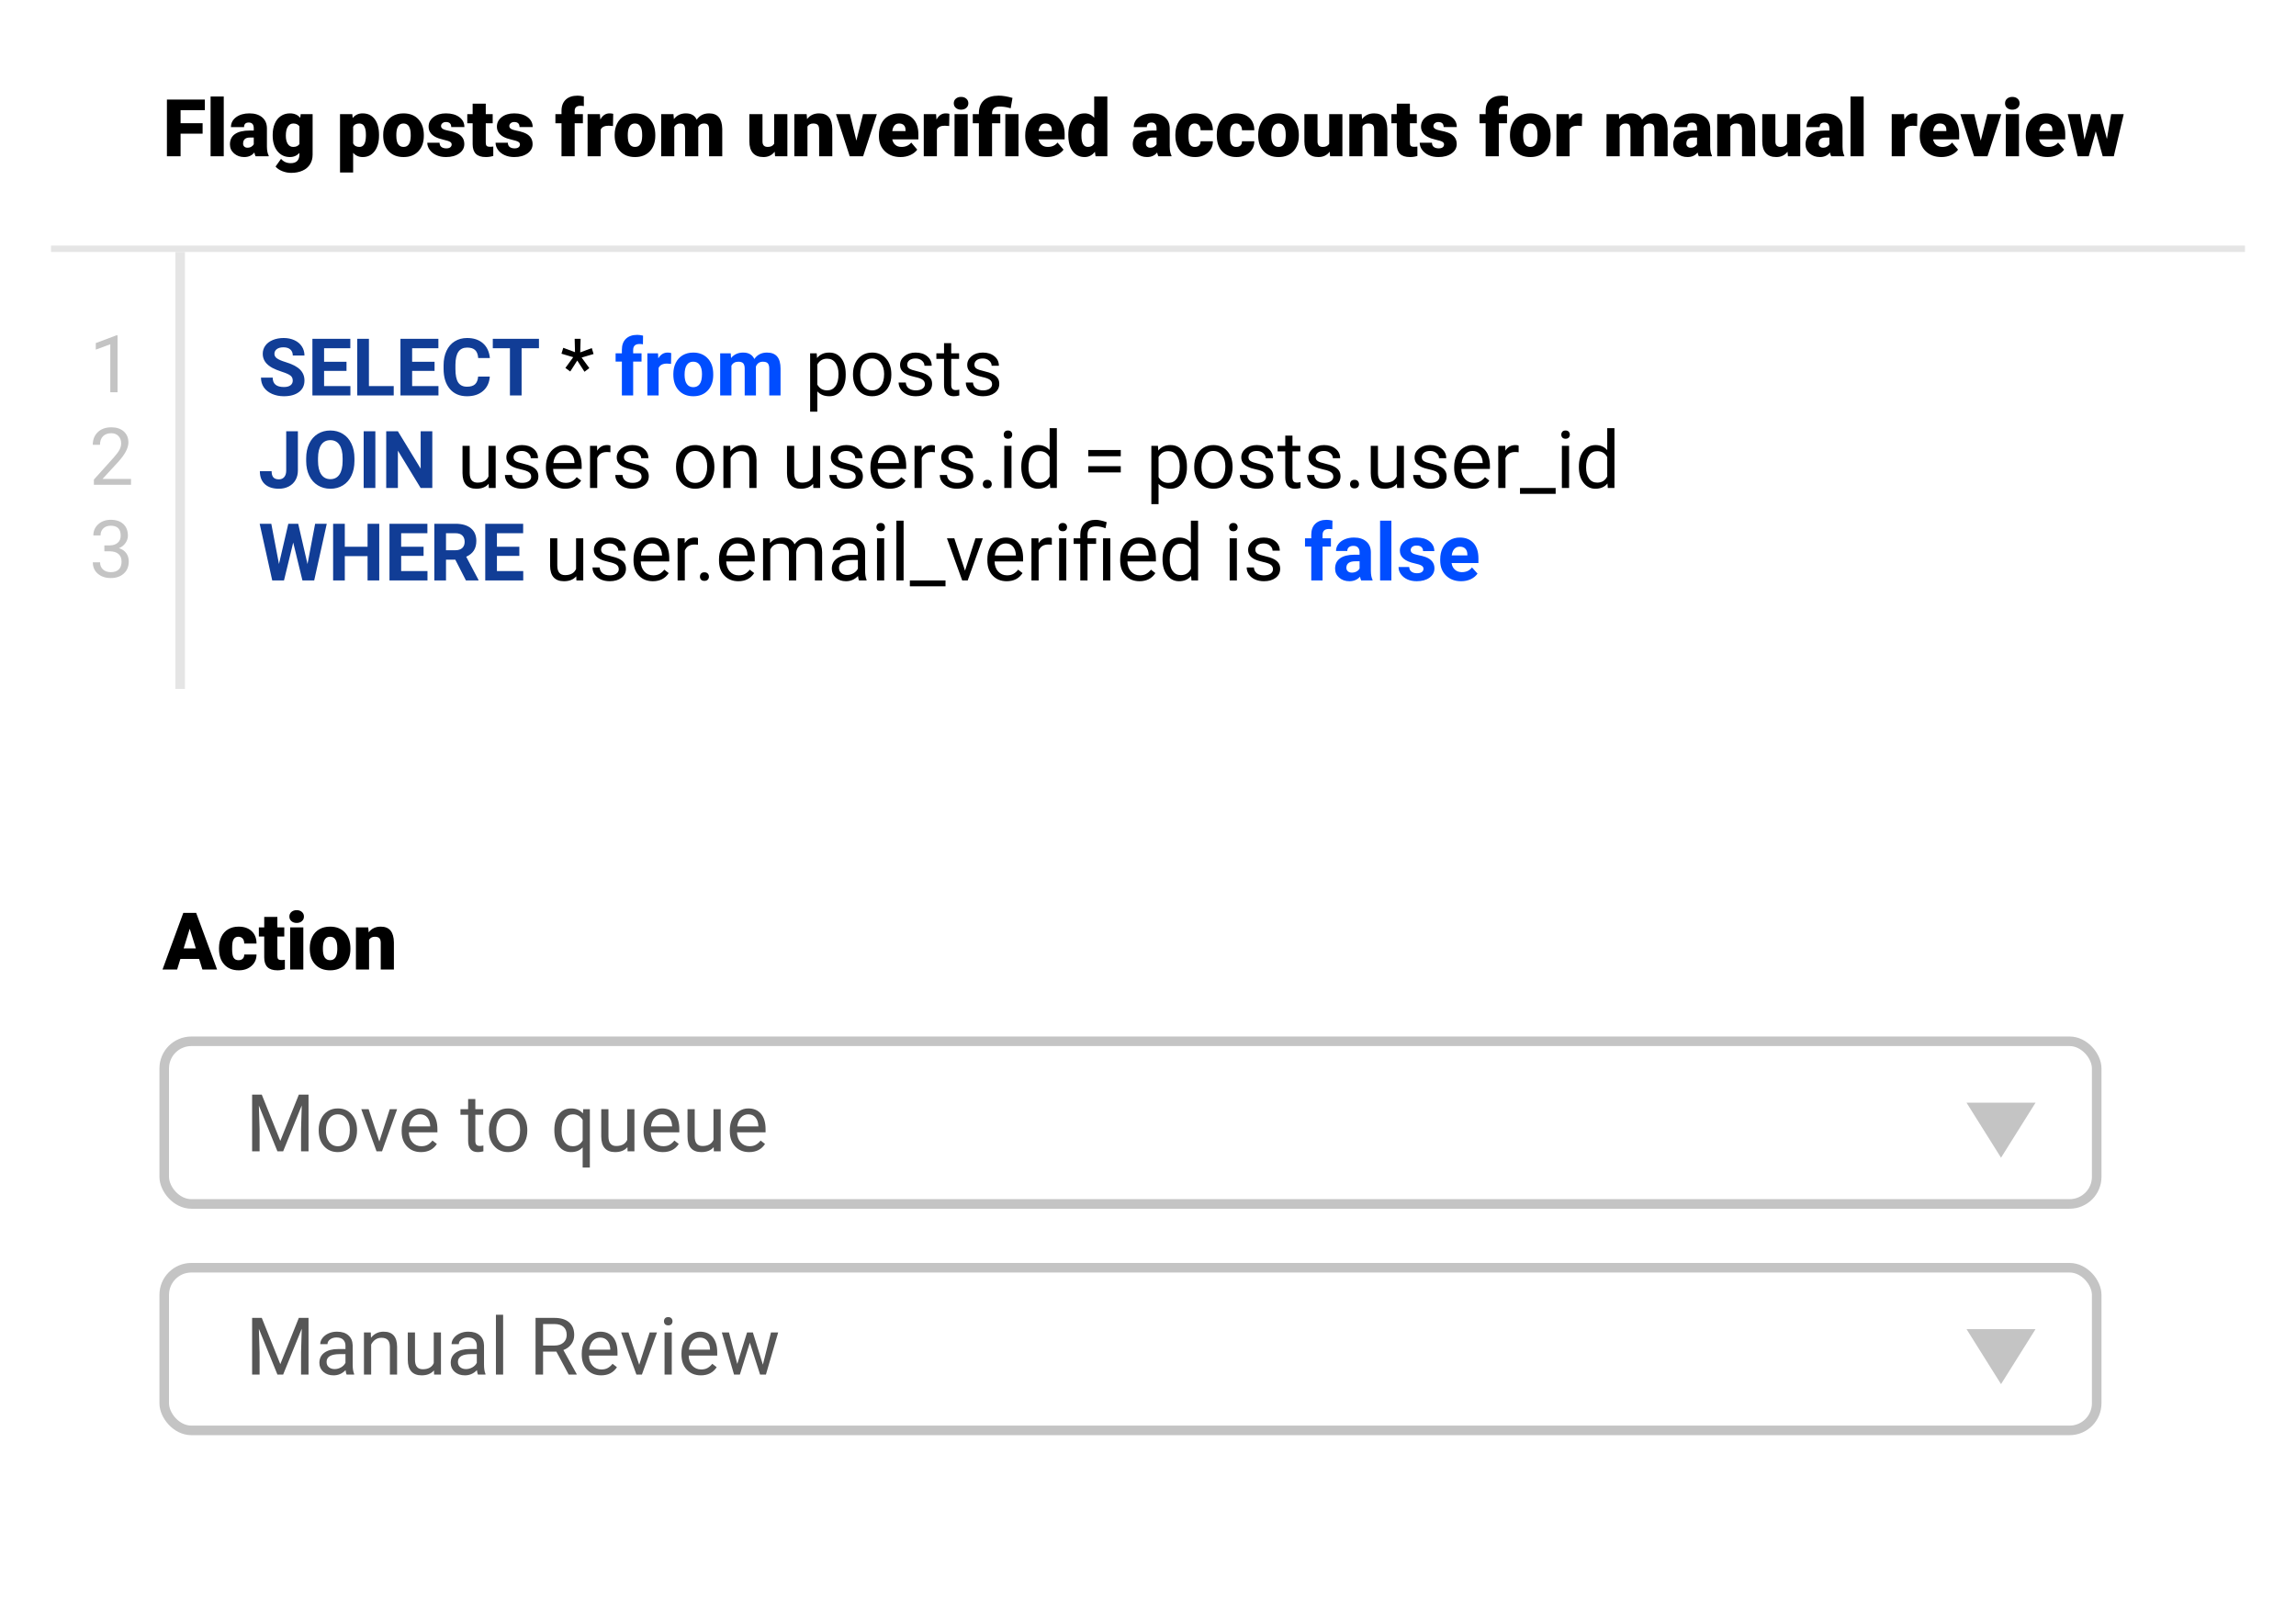 <svg width="720" height="509" viewBox="0 0 720 509" fill="none" xmlns="http://www.w3.org/2000/svg">
<rect x="340" y="176" width="29" height="155" fill="white"/>
<g filter="url(#filter0_bd)">
<rect x="15" y="5" width="689" height="211" rx="20" fill="white" fill-opacity="0.9"/>
</g>
<g filter="url(#filter1_bd)">
<rect x="16" y="262" width="689" height="222" rx="20" fill="white" fill-opacity="0.9"/>
</g>
<path d="M63.537 41.92H56.627V49H52.343V31.227H64.232V34.535H56.627V38.624H63.537V41.92ZM70.165 49H66.039V30.25H70.165V49ZM80.15 49C80.004 48.731 79.874 48.337 79.76 47.816C79.003 48.768 77.945 49.244 76.586 49.244C75.341 49.244 74.283 48.87 73.412 48.121C72.541 47.364 72.106 46.416 72.106 45.277C72.106 43.845 72.635 42.762 73.693 42.03C74.751 41.297 76.289 40.931 78.307 40.931H79.577V40.235C79.577 39.023 79.052 38.416 78.002 38.416C77.025 38.416 76.537 38.897 76.537 39.857H72.423C72.423 38.579 72.965 37.542 74.047 36.744C75.137 35.947 76.525 35.548 78.21 35.548C79.894 35.548 81.225 35.959 82.201 36.781C83.178 37.603 83.678 38.73 83.703 40.162V46.009C83.719 47.222 83.906 48.15 84.264 48.792V49H80.15ZM77.575 46.315C78.087 46.315 78.511 46.205 78.844 45.985C79.186 45.765 79.43 45.517 79.577 45.24V43.128H78.38C76.948 43.128 76.232 43.771 76.232 45.057C76.232 45.431 76.358 45.737 76.61 45.973C76.863 46.2 77.184 46.315 77.575 46.315ZM85.509 42.298C85.509 40.964 85.729 39.784 86.168 38.758C86.608 37.733 87.239 36.944 88.061 36.39C88.882 35.829 89.839 35.548 90.929 35.548C92.305 35.548 93.379 36.012 94.152 36.94L94.298 35.792H98.034V48.499C98.034 49.663 97.761 50.672 97.216 51.527C96.679 52.389 95.897 53.049 94.872 53.504C93.847 53.968 92.659 54.2 91.308 54.2C90.339 54.2 89.399 54.017 88.488 53.651C87.585 53.285 86.893 52.809 86.413 52.223L88.134 49.806C88.899 50.709 89.908 51.161 91.161 51.161C92.984 51.161 93.895 50.225 93.895 48.353V47.938C93.106 48.809 92.109 49.244 90.905 49.244C89.293 49.244 87.991 48.63 86.999 47.401C86.006 46.164 85.509 44.512 85.509 42.445V42.298ZM89.635 42.555C89.635 43.637 89.839 44.496 90.246 45.13C90.653 45.757 91.222 46.07 91.955 46.07C92.842 46.07 93.489 45.773 93.895 45.179V39.625C93.497 39.023 92.858 38.722 91.979 38.722C91.247 38.722 90.673 39.051 90.258 39.71C89.843 40.361 89.635 41.31 89.635 42.555ZM118.859 42.494C118.859 44.544 118.395 46.184 117.467 47.413C116.548 48.634 115.303 49.244 113.732 49.244C112.519 49.244 111.522 48.801 110.741 47.914V54.078H106.627V35.792H110.473L110.595 37.013C111.384 36.036 112.422 35.548 113.708 35.548C115.335 35.548 116.601 36.15 117.504 37.355C118.407 38.551 118.859 40.199 118.859 42.298V42.494ZM114.745 42.237C114.745 39.894 114.062 38.722 112.694 38.722C111.718 38.722 111.067 39.072 110.741 39.772V44.972C111.099 45.704 111.758 46.07 112.719 46.07C114.029 46.07 114.704 44.939 114.745 42.677V42.237ZM120.165 42.274C120.165 40.956 120.421 39.784 120.934 38.758C121.447 37.725 122.183 36.931 123.144 36.378C124.104 35.825 125.231 35.548 126.525 35.548C128.502 35.548 130.061 36.162 131.2 37.391C132.34 38.612 132.909 40.276 132.909 42.384V42.53C132.909 44.589 132.335 46.225 131.188 47.438C130.049 48.642 128.502 49.244 126.549 49.244C124.669 49.244 123.16 48.683 122.021 47.56C120.881 46.428 120.267 44.898 120.177 42.97L120.165 42.274ZM124.279 42.53C124.279 43.751 124.47 44.646 124.853 45.216C125.235 45.785 125.801 46.07 126.549 46.07C128.014 46.07 128.763 44.943 128.795 42.689V42.274C128.795 39.906 128.039 38.722 126.525 38.722C125.15 38.722 124.405 39.743 124.291 41.786L124.279 42.53ZM141.637 45.289C141.637 44.939 141.454 44.658 141.088 44.447C140.722 44.235 140.026 44.016 139 43.788C137.975 43.56 137.129 43.263 136.461 42.897C135.794 42.522 135.285 42.071 134.936 41.541C134.586 41.013 134.411 40.406 134.411 39.723C134.411 38.51 134.911 37.513 135.912 36.732C136.913 35.943 138.223 35.548 139.843 35.548C141.584 35.548 142.984 35.943 144.042 36.732C145.1 37.521 145.629 38.559 145.629 39.845H141.503C141.503 38.787 140.945 38.258 139.831 38.258C139.399 38.258 139.037 38.38 138.744 38.624C138.451 38.86 138.305 39.157 138.305 39.515C138.305 39.881 138.484 40.178 138.842 40.406C139.2 40.634 139.77 40.821 140.551 40.968C141.34 41.114 142.032 41.289 142.626 41.493C144.612 42.176 145.604 43.401 145.604 45.167C145.604 46.371 145.067 47.352 143.993 48.109C142.927 48.866 141.544 49.244 139.843 49.244C138.712 49.244 137.702 49.041 136.815 48.634C135.928 48.227 135.237 47.673 134.74 46.974C134.244 46.274 133.996 45.537 133.996 44.764H137.841C137.857 45.374 138.061 45.822 138.451 46.107C138.842 46.384 139.342 46.522 139.953 46.522C140.514 46.522 140.933 46.408 141.21 46.18C141.495 45.952 141.637 45.655 141.637 45.289ZM152.331 32.508V35.792H154.503V38.648H152.331V44.691C152.331 45.187 152.42 45.533 152.599 45.728C152.778 45.924 153.132 46.022 153.661 46.022C154.068 46.022 154.41 45.997 154.687 45.948V48.89C153.946 49.126 153.173 49.244 152.367 49.244C150.951 49.244 149.905 48.91 149.23 48.243C148.555 47.576 148.217 46.563 148.217 45.204V38.648H146.532V35.792H148.217V32.508H152.331ZM163.048 45.289C163.048 44.939 162.865 44.658 162.499 44.447C162.133 44.235 161.437 44.016 160.412 43.788C159.386 43.56 158.54 43.263 157.873 42.897C157.205 42.522 156.697 42.071 156.347 41.541C155.997 41.013 155.822 40.406 155.822 39.723C155.822 38.51 156.322 37.513 157.323 36.732C158.324 35.943 159.634 35.548 161.254 35.548C162.995 35.548 164.395 35.943 165.453 36.732C166.511 37.521 167.04 38.559 167.04 39.845H162.914C162.914 38.787 162.357 38.258 161.242 38.258C160.81 38.258 160.448 38.38 160.155 38.624C159.862 38.86 159.716 39.157 159.716 39.515C159.716 39.881 159.895 40.178 160.253 40.406C160.611 40.634 161.181 40.821 161.962 40.968C162.751 41.114 163.443 41.289 164.037 41.493C166.023 42.176 167.016 43.401 167.016 45.167C167.016 46.371 166.479 47.352 165.404 48.109C164.338 48.866 162.955 49.244 161.254 49.244C160.123 49.244 159.114 49.041 158.227 48.634C157.34 48.227 156.648 47.673 156.151 46.974C155.655 46.274 155.407 45.537 155.407 44.764H159.252C159.268 45.374 159.472 45.822 159.862 46.107C160.253 46.384 160.753 46.522 161.364 46.522C161.925 46.522 162.344 46.408 162.621 46.18C162.906 45.952 163.048 45.655 163.048 45.289ZM176.085 49V38.648H174.169V35.792H176.085V34.742C176.085 33.237 176.529 32.069 177.416 31.239C178.303 30.409 179.548 29.994 181.151 29.994C181.737 29.994 182.38 30.079 183.08 30.25L183.092 33.277C182.84 33.204 182.502 33.167 182.079 33.167C180.834 33.167 180.211 33.705 180.211 34.779V35.792H182.787V38.648H180.211V49H176.085ZM192.223 39.515L190.868 39.417C189.574 39.417 188.744 39.824 188.378 40.638V49H184.264V35.792H188.122L188.256 37.489C188.948 36.195 189.912 35.548 191.149 35.548C191.588 35.548 191.971 35.597 192.296 35.694L192.223 39.515ZM192.748 42.274C192.748 40.956 193.004 39.784 193.517 38.758C194.03 37.725 194.766 36.931 195.727 36.378C196.687 35.825 197.814 35.548 199.108 35.548C201.085 35.548 202.644 36.162 203.783 37.391C204.923 38.612 205.492 40.276 205.492 42.384V42.53C205.492 44.589 204.918 46.225 203.771 47.438C202.632 48.642 201.085 49.244 199.132 49.244C197.252 49.244 195.743 48.683 194.604 47.56C193.464 46.428 192.85 44.898 192.76 42.97L192.748 42.274ZM196.862 42.53C196.862 43.751 197.053 44.646 197.436 45.216C197.818 45.785 198.384 46.07 199.132 46.07C200.597 46.07 201.346 44.943 201.378 42.689V42.274C201.378 39.906 200.622 38.722 199.108 38.722C197.733 38.722 196.988 39.743 196.874 41.786L196.862 42.53ZM211.193 35.792L211.327 37.342C212.263 36.146 213.52 35.548 215.099 35.548C216.767 35.548 217.895 36.211 218.48 37.538C219.376 36.211 220.67 35.548 222.362 35.548C225.04 35.548 226.415 37.167 226.488 40.406V49H222.362V40.663C222.362 39.987 222.248 39.495 222.021 39.185C221.793 38.876 221.378 38.722 220.775 38.722C219.962 38.722 219.355 39.084 218.957 39.808L218.969 39.979V49H214.843V40.687C214.843 39.995 214.733 39.495 214.513 39.185C214.293 38.876 213.874 38.722 213.256 38.722C212.466 38.722 211.864 39.084 211.449 39.808V49H207.335V35.792H211.193ZM242.931 47.572C242.06 48.687 240.884 49.244 239.403 49.244C237.955 49.244 236.856 48.825 236.107 47.987C235.367 47.141 234.997 45.928 234.997 44.349V35.792H239.11V44.373C239.11 45.505 239.66 46.07 240.758 46.07C241.702 46.07 242.374 45.733 242.772 45.057V35.792H246.911V49H243.053L242.931 47.572ZM252.953 35.792L253.087 37.342C253.999 36.146 255.256 35.548 256.859 35.548C258.235 35.548 259.26 35.959 259.936 36.781C260.619 37.603 260.973 38.84 260.998 40.492V49H256.872V40.663C256.872 39.995 256.737 39.507 256.469 39.198C256.2 38.88 255.712 38.722 255.004 38.722C254.198 38.722 253.6 39.039 253.209 39.674V49H249.096V35.792H252.953ZM268.554 44.105L270.641 35.792H274.975L270.666 49H266.466L262.157 35.792H266.503L268.554 44.105ZM282.421 49.244C280.395 49.244 278.755 48.642 277.501 47.438C276.248 46.225 275.622 44.65 275.622 42.713V42.372C275.622 41.021 275.87 39.828 276.366 38.795C276.871 37.761 277.603 36.964 278.563 36.402C279.524 35.833 280.663 35.548 281.981 35.548C283.837 35.548 285.302 36.126 286.376 37.281C287.45 38.429 287.987 40.032 287.987 42.091V43.69H279.809C279.955 44.431 280.277 45.012 280.773 45.435C281.269 45.859 281.912 46.07 282.702 46.07C284.004 46.07 285.021 45.615 285.753 44.703L287.633 46.925C287.121 47.633 286.392 48.198 285.448 48.622C284.512 49.037 283.503 49.244 282.421 49.244ZM281.957 38.722C280.753 38.722 280.036 39.519 279.809 41.114H283.959V40.797C283.975 40.138 283.808 39.629 283.458 39.271C283.109 38.905 282.608 38.722 281.957 38.722ZM297.643 39.515L296.288 39.417C294.994 39.417 294.164 39.824 293.798 40.638V49H289.684V35.792H293.542L293.676 37.489C294.368 36.195 295.332 35.548 296.569 35.548C297.008 35.548 297.391 35.597 297.716 35.694L297.643 39.515ZM303.466 49H299.34V35.792H303.466V49ZM299.096 32.386C299.096 31.8 299.307 31.32 299.73 30.946C300.154 30.572 300.703 30.384 301.378 30.384C302.054 30.384 302.603 30.572 303.026 30.946C303.45 31.32 303.661 31.8 303.661 32.386C303.661 32.972 303.45 33.452 303.026 33.827C302.603 34.201 302.054 34.388 301.378 34.388C300.703 34.388 300.154 34.201 299.73 33.827C299.307 33.452 299.096 32.972 299.096 32.386ZM306.969 49V38.648H305.053V35.792H306.969V35.352C306.994 33.595 307.571 32.248 308.703 31.312C309.777 30.433 311.278 29.994 313.207 29.994C314.42 29.994 315.852 30.23 317.504 30.702L316.942 33.949L316.259 33.766C315.372 33.53 314.436 33.412 313.451 33.412C311.881 33.412 311.095 34.128 311.095 35.56V35.792H313.683V38.648H311.095V49H306.969ZM319.396 49H315.258V35.792H319.396V49ZM328.295 49.244C326.269 49.244 324.629 48.642 323.375 47.438C322.122 46.225 321.496 44.65 321.496 42.713V42.372C321.496 41.021 321.744 39.828 322.24 38.795C322.745 37.761 323.477 36.964 324.438 36.402C325.398 35.833 326.537 35.548 327.855 35.548C329.711 35.548 331.176 36.126 332.25 37.281C333.324 38.429 333.861 40.032 333.861 42.091V43.69H325.683C325.829 44.431 326.151 45.012 326.647 45.435C327.143 45.859 327.786 46.07 328.576 46.07C329.878 46.07 330.895 45.615 331.627 44.703L333.507 46.925C332.995 47.633 332.266 48.198 331.322 48.622C330.386 49.037 329.377 49.244 328.295 49.244ZM327.831 38.722C326.627 38.722 325.91 39.519 325.683 41.114H329.833V40.797C329.849 40.138 329.682 39.629 329.333 39.271C328.983 38.905 328.482 38.722 327.831 38.722ZM335.009 42.298C335.009 40.207 335.46 38.559 336.364 37.355C337.267 36.15 338.528 35.548 340.148 35.548C341.328 35.548 342.321 36.012 343.126 36.94V30.25H347.252V49H343.554L343.346 47.584C342.5 48.691 341.426 49.244 340.124 49.244C338.553 49.244 337.308 48.642 336.388 47.438C335.469 46.233 335.009 44.52 335.009 42.298ZM339.123 42.555C339.123 44.898 339.806 46.07 341.173 46.07C342.085 46.07 342.736 45.688 343.126 44.923V39.894C342.752 39.112 342.109 38.722 341.198 38.722C339.928 38.722 339.241 39.747 339.135 41.798L339.123 42.555ZM363.256 49C363.109 48.731 362.979 48.337 362.865 47.816C362.108 48.768 361.05 49.244 359.691 49.244C358.446 49.244 357.388 48.87 356.518 48.121C355.647 47.364 355.211 46.416 355.211 45.277C355.211 43.845 355.74 42.762 356.798 42.03C357.856 41.297 359.394 40.931 361.413 40.931H362.682V40.235C362.682 39.023 362.157 38.416 361.107 38.416C360.131 38.416 359.643 38.897 359.643 39.857H355.529C355.529 38.579 356.07 37.542 357.152 36.744C358.243 35.947 359.63 35.548 361.315 35.548C363 35.548 364.33 35.959 365.307 36.781C366.283 37.603 366.784 38.73 366.808 40.162V46.009C366.824 47.222 367.012 48.15 367.37 48.792V49H363.256ZM360.68 46.315C361.193 46.315 361.616 46.205 361.95 45.985C362.292 45.765 362.536 45.517 362.682 45.24V43.128H361.486C360.054 43.128 359.337 43.771 359.337 45.057C359.337 45.431 359.464 45.737 359.716 45.973C359.968 46.2 360.29 46.315 360.68 46.315ZM374.682 46.07C375.259 46.07 375.707 45.916 376.024 45.606C376.342 45.289 376.496 44.85 376.488 44.288H380.346C380.346 45.737 379.825 46.925 378.783 47.852C377.75 48.78 376.415 49.244 374.779 49.244C372.859 49.244 371.345 48.642 370.238 47.438C369.132 46.233 368.578 44.565 368.578 42.433V42.262C368.578 40.927 368.822 39.751 369.311 38.734C369.807 37.709 370.519 36.923 371.447 36.378C372.375 35.825 373.473 35.548 374.743 35.548C376.46 35.548 377.823 36.024 378.832 36.976C379.841 37.928 380.346 39.218 380.346 40.846H376.488C376.488 40.162 376.321 39.637 375.988 39.271C375.654 38.905 375.207 38.722 374.645 38.722C373.579 38.722 372.956 39.401 372.777 40.76C372.72 41.192 372.692 41.786 372.692 42.542C372.692 43.869 372.851 44.789 373.168 45.301C373.485 45.814 373.99 46.07 374.682 46.07ZM387.67 46.07C388.248 46.07 388.695 45.916 389.013 45.606C389.33 45.289 389.485 44.85 389.477 44.288H393.334C393.334 45.737 392.813 46.925 391.771 47.852C390.738 48.78 389.403 49.244 387.768 49.244C385.847 49.244 384.333 48.642 383.227 47.438C382.12 46.233 381.566 44.565 381.566 42.433V42.262C381.566 40.927 381.811 39.751 382.299 38.734C382.795 37.709 383.507 36.923 384.435 36.378C385.363 35.825 386.461 35.548 387.731 35.548C389.448 35.548 390.811 36.024 391.82 36.976C392.829 37.928 393.334 39.218 393.334 40.846H389.477C389.477 40.162 389.31 39.637 388.976 39.271C388.642 38.905 388.195 38.722 387.633 38.722C386.567 38.722 385.945 39.401 385.766 40.76C385.709 41.192 385.68 41.786 385.68 42.542C385.68 43.869 385.839 44.789 386.156 45.301C386.474 45.814 386.978 46.07 387.67 46.07ZM394.555 42.274C394.555 40.956 394.811 39.784 395.324 38.758C395.836 37.725 396.573 36.931 397.533 36.378C398.493 35.825 399.621 35.548 400.915 35.548C402.892 35.548 404.451 36.162 405.59 37.391C406.729 38.612 407.299 40.276 407.299 42.384V42.53C407.299 44.589 406.725 46.225 405.578 47.438C404.438 48.642 402.892 49.244 400.939 49.244C399.059 49.244 397.549 48.683 396.41 47.56C395.271 46.428 394.656 44.898 394.567 42.97L394.555 42.274ZM398.668 42.53C398.668 43.751 398.86 44.646 399.242 45.216C399.625 45.785 400.19 46.07 400.939 46.07C402.404 46.07 403.153 44.943 403.185 42.689V42.274C403.185 39.906 402.428 38.722 400.915 38.722C399.539 38.722 398.795 39.743 398.681 41.786L398.668 42.53ZM416.979 47.572C416.108 48.687 414.932 49.244 413.451 49.244C412.003 49.244 410.904 48.825 410.155 47.987C409.415 47.141 409.044 45.928 409.044 44.349V35.792H413.158V44.373C413.158 45.505 413.708 46.07 414.806 46.07C415.75 46.07 416.422 45.733 416.82 45.057V35.792H420.958V49H417.101L416.979 47.572ZM427.001 35.792L427.135 37.342C428.047 36.146 429.304 35.548 430.907 35.548C432.283 35.548 433.308 35.959 433.983 36.781C434.667 37.603 435.021 38.84 435.045 40.492V49H430.919V40.663C430.919 39.995 430.785 39.507 430.517 39.198C430.248 38.88 429.76 38.722 429.052 38.722C428.246 38.722 427.648 39.039 427.257 39.674V49H423.144V35.792H427.001ZM442.125 32.508V35.792H444.298V38.648H442.125V44.691C442.125 45.187 442.215 45.533 442.394 45.728C442.573 45.924 442.927 46.022 443.456 46.022C443.863 46.022 444.205 45.997 444.481 45.948V48.89C443.741 49.126 442.968 49.244 442.162 49.244C440.746 49.244 439.7 48.91 439.025 48.243C438.349 47.576 438.012 46.563 438.012 45.204V38.648H436.327V35.792H438.012V32.508H442.125ZM452.843 45.289C452.843 44.939 452.66 44.658 452.294 44.447C451.928 44.235 451.232 44.016 450.207 43.788C449.181 43.56 448.335 43.263 447.667 42.897C447 42.522 446.492 42.071 446.142 41.541C445.792 41.013 445.617 40.406 445.617 39.723C445.617 38.51 446.117 37.513 447.118 36.732C448.119 35.943 449.429 35.548 451.049 35.548C452.79 35.548 454.19 35.943 455.248 36.732C456.306 37.521 456.835 38.559 456.835 39.845H452.709C452.709 38.787 452.152 38.258 451.037 38.258C450.605 38.258 450.243 38.38 449.95 38.624C449.657 38.86 449.511 39.157 449.511 39.515C449.511 39.881 449.69 40.178 450.048 40.406C450.406 40.634 450.976 40.821 451.757 40.968C452.546 41.114 453.238 41.289 453.832 41.493C455.818 42.176 456.811 43.401 456.811 45.167C456.811 46.371 456.273 47.352 455.199 48.109C454.133 48.866 452.75 49.244 451.049 49.244C449.918 49.244 448.909 49.041 448.021 48.634C447.134 48.227 446.443 47.673 445.946 46.974C445.45 46.274 445.202 45.537 445.202 44.764H449.047C449.063 45.374 449.267 45.822 449.657 46.107C450.048 46.384 450.548 46.522 451.159 46.522C451.72 46.522 452.139 46.408 452.416 46.18C452.701 45.952 452.843 45.655 452.843 45.289ZM465.88 49V38.648H463.964V35.792H465.88V34.742C465.88 33.237 466.324 32.069 467.211 31.239C468.098 30.409 469.343 29.994 470.946 29.994C471.532 29.994 472.175 30.079 472.875 30.25L472.887 33.277C472.635 33.204 472.297 33.167 471.874 33.167C470.629 33.167 470.006 33.705 470.006 34.779V35.792H472.582V38.648H470.006V49H465.88ZM473.51 42.274C473.51 40.956 473.766 39.784 474.279 38.758C474.792 37.725 475.528 36.931 476.488 36.378C477.449 35.825 478.576 35.548 479.87 35.548C481.847 35.548 483.406 36.162 484.545 37.391C485.684 38.612 486.254 40.276 486.254 42.384V42.53C486.254 44.589 485.68 46.225 484.533 47.438C483.393 48.642 481.847 49.244 479.894 49.244C478.014 49.244 476.505 48.683 475.365 47.56C474.226 46.428 473.611 44.898 473.522 42.97L473.51 42.274ZM477.624 42.53C477.624 43.751 477.815 44.646 478.197 45.216C478.58 45.785 479.145 46.07 479.894 46.07C481.359 46.07 482.108 44.943 482.14 42.689V42.274C482.14 39.906 481.383 38.722 479.87 38.722C478.494 38.722 477.75 39.743 477.636 41.786L477.624 42.53ZM496.056 39.515L494.701 39.417C493.407 39.417 492.577 39.824 492.211 40.638V49H488.097V35.792H491.955L492.089 37.489C492.781 36.195 493.745 35.548 494.982 35.548C495.421 35.548 495.804 35.597 496.129 35.694L496.056 39.515ZM507.653 35.792L507.787 37.342C508.723 36.146 509.98 35.548 511.559 35.548C513.227 35.548 514.354 36.211 514.94 37.538C515.836 36.211 517.13 35.548 518.822 35.548C521.5 35.548 522.875 37.167 522.948 40.406V49H518.822V40.663C518.822 39.987 518.708 39.495 518.48 39.185C518.253 38.876 517.838 38.722 517.235 38.722C516.422 38.722 515.815 39.084 515.417 39.808L515.429 39.979V49H511.303V40.687C511.303 39.995 511.193 39.495 510.973 39.185C510.753 38.876 510.334 38.722 509.716 38.722C508.926 38.722 508.324 39.084 507.909 39.808V49H503.795V35.792H507.653ZM532.738 49C532.592 48.731 532.462 48.337 532.348 47.816C531.591 48.768 530.533 49.244 529.174 49.244C527.929 49.244 526.871 48.87 526 48.121C525.129 47.364 524.694 46.416 524.694 45.277C524.694 43.845 525.223 42.762 526.281 42.03C527.339 41.297 528.877 40.931 530.895 40.931H532.165V40.235C532.165 39.023 531.64 38.416 530.59 38.416C529.613 38.416 529.125 38.897 529.125 39.857H525.011C525.011 38.579 525.552 37.542 526.635 36.744C527.725 35.947 529.113 35.548 530.797 35.548C532.482 35.548 533.812 35.959 534.789 36.781C535.766 37.603 536.266 38.73 536.291 40.162V46.009C536.307 47.222 536.494 48.15 536.852 48.792V49H532.738ZM530.163 46.315C530.675 46.315 531.098 46.205 531.432 45.985C531.774 45.765 532.018 45.517 532.165 45.24V43.128H530.968C529.536 43.128 528.82 43.771 528.82 45.057C528.82 45.431 528.946 45.737 529.198 45.973C529.451 46.2 529.772 46.315 530.163 46.315ZM542.357 35.792L542.492 37.342C543.403 36.146 544.66 35.548 546.264 35.548C547.639 35.548 548.664 35.959 549.34 36.781C550.023 37.603 550.377 38.84 550.402 40.492V49H546.276V40.663C546.276 39.995 546.142 39.507 545.873 39.198C545.604 38.88 545.116 38.722 544.408 38.722C543.603 38.722 543.004 39.039 542.614 39.674V49H538.5V35.792H542.357ZM560.558 47.572C559.687 48.687 558.511 49.244 557.03 49.244C555.582 49.244 554.483 48.825 553.734 47.987C552.994 47.141 552.624 45.928 552.624 44.349V35.792H556.737V44.373C556.737 45.505 557.287 46.07 558.385 46.07C559.329 46.07 560.001 45.733 560.399 45.057V35.792H564.538V49H560.68L560.558 47.572ZM574.242 49C574.096 48.731 573.965 48.337 573.852 47.816C573.095 48.768 572.037 49.244 570.678 49.244C569.433 49.244 568.375 48.87 567.504 48.121C566.633 47.364 566.198 46.416 566.198 45.277C566.198 43.845 566.727 42.762 567.785 42.03C568.843 41.297 570.381 40.931 572.399 40.931H573.668V40.235C573.668 39.023 573.144 38.416 572.094 38.416C571.117 38.416 570.629 38.897 570.629 39.857H566.515C566.515 38.579 567.056 37.542 568.139 36.744C569.229 35.947 570.617 35.548 572.301 35.548C573.986 35.548 575.316 35.959 576.293 36.781C577.27 37.603 577.77 38.73 577.794 40.162V46.009C577.811 47.222 577.998 48.15 578.356 48.792V49H574.242ZM571.667 46.315C572.179 46.315 572.602 46.205 572.936 45.985C573.278 45.765 573.522 45.517 573.668 45.24V43.128H572.472C571.04 43.128 570.324 43.771 570.324 45.057C570.324 45.431 570.45 45.737 570.702 45.973C570.954 46.2 571.276 46.315 571.667 46.315ZM584.423 49H580.297V30.25H584.423V49ZM601.183 39.515L599.828 39.417C598.534 39.417 597.704 39.824 597.338 40.638V49H593.224V35.792H597.082L597.216 37.489C597.908 36.195 598.872 35.548 600.109 35.548C600.548 35.548 600.931 35.597 601.256 35.694L601.183 39.515ZM608.812 49.244C606.786 49.244 605.146 48.642 603.893 47.438C602.64 46.225 602.013 44.65 602.013 42.713V42.372C602.013 41.021 602.261 39.828 602.758 38.795C603.262 37.761 603.995 36.964 604.955 36.402C605.915 35.833 607.055 35.548 608.373 35.548C610.229 35.548 611.693 36.126 612.768 37.281C613.842 38.429 614.379 40.032 614.379 42.091V43.69H606.2C606.347 44.431 606.668 45.012 607.165 45.435C607.661 45.859 608.304 46.07 609.093 46.07C610.395 46.07 611.413 45.615 612.145 44.703L614.025 46.925C613.512 47.633 612.784 48.198 611.84 48.622C610.904 49.037 609.895 49.244 608.812 49.244ZM608.349 38.722C607.144 38.722 606.428 39.519 606.2 41.114H610.351V40.797C610.367 40.138 610.2 39.629 609.85 39.271C609.5 38.905 609 38.722 608.349 38.722ZM621.142 44.105L623.229 35.792H627.562L623.253 49H619.054L614.745 35.792H619.091L621.142 44.105ZM633.129 49H629.003V35.792H633.129V49ZM628.759 32.386C628.759 31.8 628.97 31.32 629.394 30.946C629.817 30.572 630.366 30.384 631.042 30.384C631.717 30.384 632.266 30.572 632.689 30.946C633.113 31.32 633.324 31.8 633.324 32.386C633.324 32.972 633.113 33.452 632.689 33.827C632.266 34.201 631.717 34.388 631.042 34.388C630.366 34.388 629.817 34.201 629.394 33.827C628.97 33.452 628.759 32.972 628.759 32.386ZM642.064 49.244C640.038 49.244 638.398 48.642 637.145 47.438C635.892 46.225 635.265 44.65 635.265 42.713V42.372C635.265 41.021 635.513 39.828 636.01 38.795C636.514 37.761 637.247 36.964 638.207 36.402C639.167 35.833 640.307 35.548 641.625 35.548C643.48 35.548 644.945 36.126 646.02 37.281C647.094 38.429 647.631 40.032 647.631 42.091V43.69H639.452C639.599 44.431 639.92 45.012 640.417 45.435C640.913 45.859 641.556 46.07 642.345 46.07C643.647 46.07 644.665 45.615 645.397 44.703L647.277 46.925C646.764 47.633 646.036 48.198 645.092 48.622C644.156 49.037 643.147 49.244 642.064 49.244ZM641.601 38.722C640.396 38.722 639.68 39.519 639.452 41.114H643.603V40.797C643.619 40.138 643.452 39.629 643.102 39.271C642.752 38.905 642.252 38.722 641.601 38.722ZM660.705 43.58L662.035 35.792H665.978L662.865 49H659.386L657.201 41.163L655.004 49H651.525L648.412 35.792H652.355L653.661 43.763L655.761 35.792H658.629L660.705 43.58Z" fill="black"/>
<path d="M62.438 300.68H56.566L55.541 304H50.963L57.482 286.227H61.51L68.078 304H63.476L62.438 300.68ZM57.592 297.372H61.413L59.496 291.207L57.592 297.372ZM74.779 301.07C75.357 301.07 75.805 300.916 76.122 300.606C76.439 300.289 76.594 299.85 76.586 299.288H80.443C80.443 300.737 79.922 301.925 78.881 302.853C77.847 303.78 76.513 304.244 74.877 304.244C72.956 304.244 71.443 303.642 70.336 302.438C69.229 301.233 68.676 299.565 68.676 297.433V297.262C68.676 295.927 68.92 294.751 69.408 293.734C69.905 292.708 70.617 291.923 71.544 291.378C72.472 290.825 73.571 290.548 74.84 290.548C76.558 290.548 77.921 291.024 78.93 291.976C79.939 292.928 80.443 294.218 80.443 295.846H76.586C76.586 295.162 76.419 294.637 76.085 294.271C75.752 293.905 75.304 293.722 74.743 293.722C73.677 293.722 73.054 294.401 72.875 295.76C72.818 296.192 72.79 296.786 72.79 297.542C72.79 298.869 72.948 299.789 73.266 300.301C73.583 300.814 74.088 301.07 74.779 301.07ZM86.974 287.508V290.792H89.147V293.648H86.974V299.691C86.974 300.187 87.064 300.533 87.243 300.729C87.422 300.924 87.776 301.021 88.305 301.021C88.712 301.021 89.053 300.997 89.33 300.948V303.89C88.59 304.126 87.816 304.244 87.011 304.244C85.595 304.244 84.549 303.91 83.874 303.243C83.198 302.576 82.86 301.563 82.86 300.204V293.648H81.176V290.792H82.86V287.508H86.974ZM95.116 304H90.99V290.792H95.116V304ZM90.746 287.386C90.746 286.8 90.958 286.32 91.381 285.946C91.804 285.571 92.353 285.384 93.029 285.384C93.704 285.384 94.254 285.571 94.677 285.946C95.1 286.32 95.311 286.8 95.311 287.386C95.311 287.972 95.1 288.452 94.677 288.827C94.254 289.201 93.704 289.388 93.029 289.388C92.353 289.388 91.804 289.201 91.381 288.827C90.958 288.452 90.746 287.972 90.746 287.386ZM97.143 297.274C97.143 295.956 97.399 294.784 97.912 293.758C98.424 292.725 99.161 291.931 100.121 291.378C101.081 290.825 102.208 290.548 103.502 290.548C105.48 290.548 107.038 291.162 108.178 292.391C109.317 293.612 109.887 295.276 109.887 297.384V297.53C109.887 299.589 109.313 301.225 108.166 302.438C107.026 303.642 105.48 304.244 103.527 304.244C101.647 304.244 100.137 303.683 98.998 302.56C97.859 301.428 97.244 299.898 97.155 297.97L97.143 297.274ZM101.256 297.53C101.256 298.751 101.448 299.646 101.83 300.216C102.213 300.785 102.778 301.07 103.527 301.07C104.992 301.07 105.74 299.943 105.773 297.689V297.274C105.773 294.906 105.016 293.722 103.502 293.722C102.127 293.722 101.382 294.743 101.269 296.786L101.256 297.53ZM115.478 290.792L115.612 292.342C116.523 291.146 117.781 290.548 119.384 290.548C120.759 290.548 121.785 290.959 122.46 291.781C123.144 292.603 123.498 293.84 123.522 295.492V304H119.396V295.663C119.396 294.995 119.262 294.507 118.993 294.198C118.725 293.88 118.236 293.722 117.528 293.722C116.723 293.722 116.125 294.039 115.734 294.674V304H111.62V290.792H115.478Z" fill="black"/>
<rect x="16" y="77" width="688" height="2" fill="#E5E5E5"/>
<rect x="55" y="79" width="3" height="137" fill="#E5E5E5"/>
<path d="M36.861 123H34.59V107.949L30.037 109.621V107.57L36.507 105.141H36.861V123ZM41.084 152H29.439V150.376L35.591 143.541C36.503 142.507 37.129 141.669 37.471 141.026C37.821 140.375 37.996 139.703 37.996 139.012C37.996 138.084 37.715 137.323 37.154 136.729C36.592 136.135 35.844 135.838 34.908 135.838C33.785 135.838 32.91 136.159 32.283 136.802C31.665 137.437 31.355 138.324 31.355 139.463H29.097C29.097 137.828 29.622 136.505 30.672 135.496C31.73 134.487 33.142 133.982 34.908 133.982C36.56 133.982 37.866 134.418 38.826 135.289C39.786 136.151 40.267 137.303 40.267 138.743C40.267 140.493 39.152 142.576 36.922 144.993L32.161 150.157H41.084V152ZM32.723 171.015H34.419C35.486 170.998 36.324 170.718 36.934 170.172C37.544 169.627 37.85 168.891 37.85 167.963C37.85 165.88 36.812 164.838 34.737 164.838C33.76 164.838 32.979 165.119 32.393 165.68C31.815 166.234 31.526 166.97 31.526 167.89H29.268C29.268 166.482 29.781 165.314 30.806 164.386C31.84 163.45 33.15 162.982 34.737 162.982C36.413 162.982 37.727 163.426 38.68 164.313C39.632 165.2 40.108 166.433 40.108 168.012C40.108 168.785 39.856 169.534 39.351 170.258C38.855 170.982 38.175 171.523 37.312 171.881C38.289 172.191 39.042 172.703 39.571 173.419C40.108 174.136 40.377 175.01 40.377 176.044C40.377 177.639 39.856 178.904 38.814 179.84C37.772 180.776 36.417 181.244 34.749 181.244C33.081 181.244 31.722 180.792 30.672 179.889C29.63 178.986 29.109 177.794 29.109 176.312H31.38C31.38 177.248 31.685 177.997 32.295 178.559C32.906 179.12 33.724 179.401 34.749 179.401C35.84 179.401 36.674 179.116 37.252 178.546C37.829 177.977 38.118 177.159 38.118 176.093C38.118 175.059 37.801 174.266 37.166 173.712C36.531 173.159 35.616 172.874 34.419 172.858H32.723V171.015Z" fill="#C4C4C4"/>
<path d="M91.803 119.337C91.803 118.645 91.559 118.116 91.071 117.75C90.582 117.376 89.704 116.985 88.434 116.578C87.165 116.163 86.159 115.756 85.419 115.357C83.401 114.267 82.392 112.798 82.392 110.951C82.392 109.99 82.66 109.136 83.197 108.387C83.743 107.63 84.52 107.04 85.529 106.617C86.546 106.194 87.685 105.982 88.947 105.982C90.216 105.982 91.347 106.214 92.34 106.678C93.333 107.134 94.102 107.781 94.647 108.619C95.201 109.457 95.478 110.41 95.478 111.476H91.815C91.815 110.662 91.559 110.031 91.046 109.583C90.534 109.128 89.814 108.9 88.886 108.9C87.991 108.9 87.295 109.091 86.798 109.474C86.302 109.848 86.054 110.344 86.054 110.963C86.054 111.541 86.343 112.025 86.92 112.416C87.506 112.806 88.365 113.172 89.496 113.514C91.579 114.141 93.097 114.918 94.049 115.846C95.001 116.773 95.478 117.929 95.478 119.312C95.478 120.851 94.896 122.059 93.732 122.938C92.568 123.809 91.002 124.244 89.032 124.244C87.665 124.244 86.42 123.996 85.297 123.5C84.174 122.995 83.315 122.307 82.721 121.437C82.135 120.566 81.842 119.557 81.842 118.409H85.517C85.517 120.37 86.689 121.351 89.032 121.351C89.903 121.351 90.582 121.176 91.071 120.826C91.559 120.468 91.803 119.972 91.803 119.337ZM108.661 116.297H101.63V121.058H109.882V124H97.968V106.227H109.857V109.193H101.63V113.429H108.661V116.297ZM115.692 121.058H123.468V124H112.03V106.227H115.692V121.058ZM136.273 116.297H129.242V121.058H137.494V124H125.58V106.227H137.47V109.193H129.242V113.429H136.273V116.297ZM153.595 118.08C153.457 119.992 152.749 121.498 151.471 122.596C150.202 123.695 148.525 124.244 146.442 124.244C144.163 124.244 142.369 123.479 141.059 121.949C139.757 120.411 139.105 118.303 139.105 115.626V114.54C139.105 112.831 139.407 111.325 140.009 110.023C140.611 108.721 141.47 107.724 142.584 107.032C143.708 106.332 145.01 105.982 146.491 105.982C148.542 105.982 150.194 106.532 151.447 107.63C152.7 108.729 153.424 110.271 153.62 112.257H149.958C149.868 111.109 149.547 110.279 148.993 109.767C148.448 109.246 147.614 108.985 146.491 108.985C145.27 108.985 144.354 109.425 143.744 110.304C143.142 111.174 142.833 112.529 142.816 114.369V115.711C142.816 117.632 143.105 119.036 143.683 119.923C144.269 120.81 145.189 121.253 146.442 121.253C147.573 121.253 148.415 120.997 148.969 120.484C149.53 119.964 149.852 119.162 149.933 118.08H153.595ZM169.013 109.193H163.568V124H159.906V109.193H154.535V106.227H169.013V109.193ZM89.752 135.227H93.415V147.531C93.415 148.662 93.162 149.663 92.658 150.534C92.161 151.397 91.457 152.064 90.546 152.536C89.634 153.008 88.605 153.244 87.457 153.244C85.578 153.244 84.113 152.768 83.063 151.816C82.013 150.856 81.488 149.501 81.488 147.751H85.175C85.175 148.622 85.358 149.265 85.724 149.68C86.09 150.095 86.668 150.302 87.457 150.302C88.157 150.302 88.715 150.062 89.13 149.582C89.545 149.102 89.752 148.418 89.752 147.531V135.227ZM111.151 144.516C111.151 146.266 110.842 147.8 110.224 149.118C109.605 150.437 108.718 151.454 107.562 152.17C106.415 152.886 105.097 153.244 103.607 153.244C102.134 153.244 100.82 152.89 99.665 152.182C98.509 151.474 97.614 150.465 96.979 149.155C96.344 147.836 96.023 146.323 96.015 144.614V143.735C96.015 141.985 96.328 140.447 96.955 139.121C97.589 137.786 98.481 136.765 99.628 136.057C100.784 135.34 102.102 134.982 103.583 134.982C105.064 134.982 106.378 135.34 107.526 136.057C108.681 136.765 109.573 137.786 110.199 139.121C110.834 140.447 111.151 141.981 111.151 143.723V144.516ZM107.44 143.71C107.44 141.847 107.107 140.431 106.439 139.462C105.772 138.494 104.82 138.01 103.583 138.01C102.354 138.01 101.406 138.49 100.739 139.45C100.071 140.402 99.734 141.802 99.726 143.649V144.516C99.726 146.331 100.059 147.739 100.727 148.74C101.394 149.741 102.354 150.241 103.607 150.241C104.836 150.241 105.78 149.761 106.439 148.801C107.099 147.832 107.432 146.424 107.44 144.577V143.71ZM117.707 153H114.044V135.227H117.707V153ZM135.565 153H131.903L124.774 141.306V153H121.112V135.227H124.774L131.916 146.945V135.227H135.565V153ZM96.43 176.873L98.822 164.227H102.472L98.529 182H94.843L91.95 170.11L89.057 182H85.37L81.427 164.227H85.077L87.482 176.849L90.412 164.227H93.512L96.43 176.873ZM118.927 182H115.265V174.383H108.124V182H104.462V164.227H108.124V171.429H115.265V164.227H118.927V182ZM132.831 174.297H125.8V179.058H134.052V182H122.138V164.227H134.027V167.193H125.8V171.429H132.831V174.297ZM142.78 175.494H139.862V182H136.2V164.227H142.804C144.904 164.227 146.523 164.694 147.663 165.63C148.802 166.566 149.372 167.889 149.372 169.598C149.372 170.81 149.107 171.823 148.578 172.637C148.057 173.443 147.264 174.086 146.198 174.566L150.043 181.829V182H146.112L142.78 175.494ZM139.862 172.527H142.816C143.736 172.527 144.448 172.295 144.953 171.832C145.457 171.36 145.709 170.713 145.709 169.891C145.709 169.052 145.469 168.393 144.989 167.913C144.517 167.433 143.789 167.193 142.804 167.193H139.862V172.527ZM162.86 174.297H155.829V179.058H164.081V182H152.167V164.227H164.057V167.193H155.829V171.429H162.86V174.297Z" fill="#113D96"/>
<path d="M179.755 112L176.068 110.902L176.63 109.059L180.316 110.426L180.207 106.227H182.074L181.952 110.487L185.578 109.144L186.139 111L182.392 112.11L184.809 115.418L183.295 116.566L181.024 113.05L178.827 116.48L177.301 115.37L179.755 112ZM265.204 117.542C265.204 119.553 264.744 121.172 263.825 122.401C262.905 123.63 261.66 124.244 260.089 124.244C258.486 124.244 257.225 123.736 256.305 122.718V129.078H254.047V110.792H256.11L256.22 112.257C257.139 111.118 258.417 110.548 260.053 110.548C261.64 110.548 262.893 111.146 263.812 112.342C264.74 113.539 265.204 115.203 265.204 117.335V117.542ZM262.946 117.286C262.946 115.797 262.628 114.621 261.994 113.758C261.359 112.896 260.488 112.464 259.381 112.464C258.014 112.464 256.989 113.071 256.305 114.283V120.594C256.981 121.799 258.014 122.401 259.406 122.401C260.488 122.401 261.347 121.974 261.981 121.119C262.624 120.257 262.946 118.979 262.946 117.286ZM267.487 117.274C267.487 115.98 267.739 114.816 268.244 113.783C268.756 112.749 269.464 111.952 270.368 111.39C271.279 110.829 272.317 110.548 273.48 110.548C275.279 110.548 276.732 111.17 277.838 112.416C278.953 113.661 279.511 115.317 279.511 117.384V117.542C279.511 118.828 279.263 119.984 278.766 121.009C278.278 122.027 277.574 122.82 276.654 123.39C275.743 123.959 274.693 124.244 273.505 124.244C271.715 124.244 270.262 123.622 269.147 122.376C268.04 121.131 267.487 119.483 267.487 117.433V117.274ZM269.757 117.542C269.757 119.007 270.095 120.183 270.771 121.07C271.454 121.957 272.366 122.401 273.505 122.401C274.652 122.401 275.564 121.953 276.239 121.058C276.915 120.155 277.252 118.893 277.252 117.274C277.252 115.825 276.907 114.653 276.215 113.758C275.531 112.855 274.62 112.403 273.48 112.403C272.366 112.403 271.466 112.847 270.783 113.734C270.099 114.621 269.757 115.89 269.757 117.542ZM290.033 120.497C290.033 119.886 289.801 119.414 289.337 119.081C288.882 118.739 288.08 118.446 286.933 118.202C285.793 117.958 284.886 117.665 284.21 117.323C283.543 116.981 283.047 116.574 282.721 116.102C282.404 115.63 282.245 115.069 282.245 114.417C282.245 113.335 282.701 112.42 283.612 111.671C284.532 110.922 285.704 110.548 287.128 110.548C288.625 110.548 289.838 110.934 290.766 111.708C291.701 112.481 292.169 113.469 292.169 114.674H289.899C289.899 114.055 289.634 113.522 289.105 113.075C288.585 112.627 287.925 112.403 287.128 112.403C286.306 112.403 285.663 112.582 285.199 112.94C284.735 113.299 284.503 113.766 284.503 114.344C284.503 114.889 284.719 115.3 285.15 115.577C285.582 115.854 286.359 116.118 287.482 116.371C288.613 116.623 289.529 116.924 290.229 117.274C290.928 117.624 291.445 118.047 291.779 118.543C292.121 119.032 292.292 119.63 292.292 120.338C292.292 121.518 291.819 122.466 290.875 123.182C289.931 123.89 288.707 124.244 287.201 124.244C286.143 124.244 285.207 124.057 284.394 123.683C283.58 123.308 282.941 122.787 282.477 122.12C282.021 121.445 281.793 120.716 281.793 119.935H284.052C284.092 120.692 284.394 121.294 284.955 121.742C285.525 122.181 286.273 122.401 287.201 122.401C288.056 122.401 288.739 122.23 289.252 121.888C289.773 121.538 290.033 121.074 290.033 120.497ZM298.297 107.594V110.792H300.763V112.538H298.297V120.729C298.297 121.257 298.407 121.656 298.627 121.925C298.847 122.185 299.221 122.315 299.75 122.315C300.01 122.315 300.368 122.267 300.824 122.169V124C300.23 124.163 299.652 124.244 299.091 124.244C298.082 124.244 297.321 123.939 296.808 123.329C296.295 122.718 296.039 121.852 296.039 120.729V112.538H293.634V110.792H296.039V107.594H298.297ZM311.103 120.497C311.103 119.886 310.871 119.414 310.407 119.081C309.951 118.739 309.149 118.446 308.002 118.202C306.863 117.958 305.955 117.665 305.28 117.323C304.612 116.981 304.116 116.574 303.791 116.102C303.473 115.63 303.314 115.069 303.314 114.417C303.314 113.335 303.77 112.42 304.682 111.671C305.601 110.922 306.773 110.548 308.197 110.548C309.695 110.548 310.907 110.934 311.835 111.708C312.771 112.481 313.239 113.469 313.239 114.674H310.968C310.968 114.055 310.704 113.522 310.175 113.075C309.654 112.627 308.995 112.403 308.197 112.403C307.375 112.403 306.732 112.582 306.269 112.94C305.805 113.299 305.573 113.766 305.573 114.344C305.573 114.889 305.788 115.3 306.22 115.577C306.651 115.854 307.428 116.118 308.551 116.371C309.682 116.623 310.598 116.924 311.298 117.274C311.998 117.624 312.514 118.047 312.848 118.543C313.19 119.032 313.361 119.63 313.361 120.338C313.361 121.518 312.889 122.466 311.945 123.182C311.001 123.89 309.776 124.244 308.271 124.244C307.213 124.244 306.277 124.057 305.463 123.683C304.649 123.308 304.01 122.787 303.546 122.12C303.091 121.445 302.863 120.716 302.863 119.935H305.121C305.162 120.692 305.463 121.294 306.024 121.742C306.594 122.181 307.343 122.401 308.271 122.401C309.125 122.401 309.809 122.23 310.321 121.888C310.842 121.538 311.103 121.074 311.103 120.497ZM153.241 151.694C152.362 152.727 151.072 153.244 149.372 153.244C147.964 153.244 146.889 152.837 146.149 152.023C145.417 151.201 145.046 149.989 145.038 148.386V139.792H147.296V148.325C147.296 150.327 148.11 151.328 149.738 151.328C151.463 151.328 152.611 150.685 153.18 149.399V139.792H155.438V153H153.29L153.241 151.694ZM166.571 149.497C166.571 148.886 166.339 148.414 165.875 148.081C165.42 147.739 164.618 147.446 163.471 147.202C162.331 146.958 161.424 146.665 160.749 146.323C160.081 145.981 159.585 145.574 159.259 145.102C158.942 144.63 158.783 144.069 158.783 143.417C158.783 142.335 159.239 141.42 160.15 140.671C161.07 139.922 162.242 139.548 163.666 139.548C165.163 139.548 166.376 139.934 167.304 140.708C168.24 141.481 168.708 142.469 168.708 143.674H166.437C166.437 143.055 166.173 142.522 165.644 142.075C165.123 141.627 164.464 141.403 163.666 141.403C162.844 141.403 162.201 141.582 161.737 141.94C161.273 142.299 161.042 142.766 161.042 143.344C161.042 143.889 161.257 144.3 161.688 144.577C162.12 144.854 162.897 145.118 164.02 145.371C165.151 145.623 166.067 145.924 166.767 146.274C167.466 146.624 167.983 147.047 168.317 147.543C168.659 148.032 168.83 148.63 168.83 149.338C168.83 150.518 168.358 151.466 167.414 152.182C166.47 152.89 165.245 153.244 163.739 153.244C162.681 153.244 161.745 153.057 160.932 152.683C160.118 152.308 159.479 151.787 159.015 151.12C158.559 150.445 158.332 149.716 158.332 148.935H160.59C160.631 149.692 160.932 150.294 161.493 150.742C162.063 151.181 162.812 151.401 163.739 151.401C164.594 151.401 165.277 151.23 165.79 150.888C166.311 150.538 166.571 150.074 166.571 149.497ZM177.252 153.244C175.462 153.244 174.005 152.658 172.882 151.486C171.759 150.306 171.198 148.732 171.198 146.762V146.347C171.198 145.037 171.446 143.869 171.942 142.844C172.447 141.81 173.147 141.005 174.042 140.427C174.945 139.841 175.922 139.548 176.972 139.548C178.689 139.548 180.023 140.113 180.976 141.245C181.928 142.376 182.404 143.995 182.404 146.103V147.043H173.456C173.489 148.345 173.867 149.399 174.591 150.205C175.324 151.002 176.251 151.401 177.375 151.401C178.172 151.401 178.847 151.238 179.401 150.913C179.954 150.587 180.438 150.156 180.854 149.619L182.233 150.693C181.126 152.394 179.466 153.244 177.252 153.244ZM176.972 141.403C176.06 141.403 175.295 141.737 174.677 142.404C174.058 143.063 173.676 143.991 173.529 145.188H180.146V145.017C180.08 143.869 179.771 142.982 179.218 142.355C178.664 141.721 177.916 141.403 176.972 141.403ZM191.413 141.818C191.071 141.761 190.701 141.733 190.302 141.733C188.821 141.733 187.816 142.364 187.287 143.625V153H185.028V139.792H187.226L187.262 141.318C188.003 140.138 189.053 139.548 190.412 139.548C190.851 139.548 191.185 139.605 191.413 139.719V141.818ZM201.19 149.497C201.19 148.886 200.958 148.414 200.495 148.081C200.039 147.739 199.237 147.446 198.09 147.202C196.951 146.958 196.043 146.665 195.368 146.323C194.7 145.981 194.204 145.574 193.878 145.102C193.561 144.63 193.402 144.069 193.402 143.417C193.402 142.335 193.858 141.42 194.77 140.671C195.689 139.922 196.861 139.548 198.285 139.548C199.783 139.548 200.995 139.934 201.923 140.708C202.859 141.481 203.327 142.469 203.327 143.674H201.056C201.056 143.055 200.792 142.522 200.263 142.075C199.742 141.627 199.083 141.403 198.285 141.403C197.463 141.403 196.82 141.582 196.356 141.94C195.893 142.299 195.661 142.766 195.661 143.344C195.661 143.889 195.876 144.3 196.308 144.577C196.739 144.854 197.516 145.118 198.639 145.371C199.77 145.623 200.686 145.924 201.386 146.274C202.086 146.624 202.602 147.047 202.936 147.543C203.278 148.032 203.449 148.63 203.449 149.338C203.449 150.518 202.977 151.466 202.033 152.182C201.089 152.89 199.864 153.244 198.358 153.244C197.3 153.244 196.365 153.057 195.551 152.683C194.737 152.308 194.098 151.787 193.634 151.12C193.179 150.445 192.951 149.716 192.951 148.935H195.209C195.25 149.692 195.551 150.294 196.112 150.742C196.682 151.181 197.431 151.401 198.358 151.401C199.213 151.401 199.896 151.23 200.409 150.888C200.93 150.538 201.19 150.074 201.19 149.497ZM211.994 146.274C211.994 144.98 212.246 143.816 212.75 142.783C213.263 141.749 213.971 140.952 214.875 140.39C215.786 139.829 216.824 139.548 217.987 139.548C219.786 139.548 221.238 140.17 222.345 141.416C223.46 142.661 224.018 144.317 224.018 146.384V146.542C224.018 147.828 223.769 148.984 223.273 150.009C222.785 151.027 222.081 151.82 221.161 152.39C220.25 152.959 219.2 153.244 218.012 153.244C216.221 153.244 214.769 152.622 213.654 151.376C212.547 150.131 211.994 148.483 211.994 146.433V146.274ZM214.264 146.542C214.264 148.007 214.602 149.183 215.277 150.07C215.961 150.957 216.872 151.401 218.012 151.401C219.159 151.401 220.071 150.953 220.746 150.058C221.422 149.155 221.759 147.893 221.759 146.274C221.759 144.825 221.413 143.653 220.722 142.758C220.038 141.855 219.127 141.403 217.987 141.403C216.872 141.403 215.973 141.847 215.29 142.734C214.606 143.621 214.264 144.89 214.264 146.542ZM228.986 139.792L229.059 141.452C230.068 140.183 231.387 139.548 233.014 139.548C235.806 139.548 237.213 141.123 237.238 144.272V153H234.979V144.26C234.971 143.308 234.752 142.604 234.32 142.148C233.897 141.692 233.234 141.464 232.331 141.464C231.598 141.464 230.955 141.66 230.402 142.05C229.848 142.441 229.417 142.954 229.108 143.588V153H226.85V139.792H228.986ZM254.999 151.694C254.12 152.727 252.83 153.244 251.129 153.244C249.722 153.244 248.647 152.837 247.907 152.023C247.174 151.201 246.804 149.989 246.796 148.386V139.792H249.054V148.325C249.054 150.327 249.868 151.328 251.496 151.328C253.221 151.328 254.368 150.685 254.938 149.399V139.792H257.196V153H255.048L254.999 151.694ZM268.329 149.497C268.329 148.886 268.097 148.414 267.633 148.081C267.178 147.739 266.376 147.446 265.229 147.202C264.089 146.958 263.182 146.665 262.506 146.323C261.839 145.981 261.343 145.574 261.017 145.102C260.7 144.63 260.541 144.069 260.541 143.417C260.541 142.335 260.997 141.42 261.908 140.671C262.828 139.922 264 139.548 265.424 139.548C266.921 139.548 268.134 139.934 269.062 140.708C269.997 141.481 270.465 142.469 270.465 143.674H268.195C268.195 143.055 267.93 142.522 267.401 142.075C266.881 141.627 266.221 141.403 265.424 141.403C264.602 141.403 263.959 141.582 263.495 141.94C263.031 142.299 262.799 142.766 262.799 143.344C262.799 143.889 263.015 144.3 263.446 144.577C263.878 144.854 264.655 145.118 265.778 145.371C266.909 145.623 267.825 145.924 268.524 146.274C269.224 146.624 269.741 147.047 270.075 147.543C270.417 148.032 270.587 148.63 270.587 149.338C270.587 150.518 270.115 151.466 269.171 152.182C268.227 152.89 267.003 153.244 265.497 153.244C264.439 153.244 263.503 153.057 262.689 152.683C261.876 152.308 261.237 151.787 260.773 151.12C260.317 150.445 260.089 149.716 260.089 148.935H262.348C262.388 149.692 262.689 150.294 263.251 150.742C263.821 151.181 264.569 151.401 265.497 151.401C266.352 151.401 267.035 151.23 267.548 150.888C268.069 150.538 268.329 150.074 268.329 149.497ZM279.01 153.244C277.22 153.244 275.763 152.658 274.64 151.486C273.517 150.306 272.956 148.732 272.956 146.762V146.347C272.956 145.037 273.204 143.869 273.7 142.844C274.205 141.81 274.905 141.005 275.8 140.427C276.703 139.841 277.68 139.548 278.729 139.548C280.447 139.548 281.781 140.113 282.733 141.245C283.686 142.376 284.162 143.995 284.162 146.103V147.043H275.214C275.246 148.345 275.625 149.399 276.349 150.205C277.082 151.002 278.009 151.401 279.132 151.401C279.93 151.401 280.605 151.238 281.159 150.913C281.712 150.587 282.196 150.156 282.611 149.619L283.991 150.693C282.884 152.394 281.224 153.244 279.01 153.244ZM278.729 141.403C277.818 141.403 277.053 141.737 276.435 142.404C275.816 143.063 275.434 143.991 275.287 145.188H281.903V145.017C281.838 143.869 281.529 142.982 280.976 142.355C280.422 141.721 279.674 141.403 278.729 141.403ZM293.17 141.818C292.829 141.761 292.458 141.733 292.06 141.733C290.578 141.733 289.573 142.364 289.044 143.625V153H286.786V139.792H288.983L289.02 141.318C289.761 140.138 290.81 139.548 292.169 139.548C292.609 139.548 292.943 139.605 293.17 139.719V141.818ZM302.948 149.497C302.948 148.886 302.716 148.414 302.252 148.081C301.797 147.739 300.995 147.446 299.848 147.202C298.708 146.958 297.801 146.665 297.125 146.323C296.458 145.981 295.962 145.574 295.636 145.102C295.319 144.63 295.16 144.069 295.16 143.417C295.16 142.335 295.616 141.42 296.527 140.671C297.447 139.922 298.619 139.548 300.043 139.548C301.54 139.548 302.753 139.934 303.681 140.708C304.617 141.481 305.084 142.469 305.084 143.674H302.814C302.814 143.055 302.549 142.522 302.021 142.075C301.5 141.627 300.84 141.403 300.043 141.403C299.221 141.403 298.578 141.582 298.114 141.94C297.65 142.299 297.418 142.766 297.418 143.344C297.418 143.889 297.634 144.3 298.065 144.577C298.497 144.854 299.274 145.118 300.397 145.371C301.528 145.623 302.444 145.924 303.144 146.274C303.843 146.624 304.36 147.047 304.694 147.543C305.036 148.032 305.207 148.63 305.207 149.338C305.207 150.518 304.735 151.466 303.791 152.182C302.847 152.89 301.622 153.244 300.116 153.244C299.058 153.244 298.122 153.057 297.309 152.683C296.495 152.308 295.856 151.787 295.392 151.12C294.936 150.445 294.708 149.716 294.708 148.935H296.967C297.007 149.692 297.309 150.294 297.87 150.742C298.44 151.181 299.188 151.401 300.116 151.401C300.971 151.401 301.654 151.23 302.167 150.888C302.688 150.538 302.948 150.074 302.948 149.497ZM308.197 151.816C308.197 151.425 308.311 151.1 308.539 150.839C308.775 150.579 309.125 150.449 309.589 150.449C310.053 150.449 310.403 150.579 310.639 150.839C310.883 151.1 311.005 151.425 311.005 151.816C311.005 152.19 310.883 152.504 310.639 152.756C310.403 153.008 310.053 153.134 309.589 153.134C309.125 153.134 308.775 153.008 308.539 152.756C308.311 152.504 308.197 152.19 308.197 151.816ZM317.194 153H314.936V139.792H317.194V153ZM314.752 136.289C314.752 135.922 314.862 135.613 315.082 135.361C315.31 135.109 315.644 134.982 316.083 134.982C316.522 134.982 316.856 135.109 317.084 135.361C317.312 135.613 317.426 135.922 317.426 136.289C317.426 136.655 317.312 136.96 317.084 137.204C316.856 137.448 316.522 137.57 316.083 137.57C315.644 137.57 315.31 137.448 315.082 137.204C314.862 136.96 314.752 136.655 314.752 136.289ZM320.27 146.286C320.27 144.26 320.75 142.632 321.71 141.403C322.671 140.166 323.928 139.548 325.482 139.548C327.029 139.548 328.253 140.077 329.157 141.135V134.25H331.415V153H329.34L329.23 151.584C328.327 152.691 327.069 153.244 325.458 153.244C323.928 153.244 322.679 152.618 321.71 151.364C320.75 150.111 320.27 148.475 320.27 146.457V146.286ZM322.528 146.542C322.528 148.04 322.838 149.212 323.456 150.058C324.075 150.904 324.929 151.328 326.02 151.328C327.452 151.328 328.498 150.685 329.157 149.399V143.332C328.481 142.087 327.444 141.464 326.044 141.464C324.937 141.464 324.075 141.892 323.456 142.746C322.838 143.601 322.528 144.866 322.528 146.542ZM351.459 143.063H341.278V141.098H351.459V143.063ZM351.459 148.129H341.278V146.176H351.459V148.129ZM372.211 146.542C372.211 148.553 371.751 150.172 370.832 151.401C369.912 152.63 368.667 153.244 367.096 153.244C365.493 153.244 364.232 152.736 363.312 151.718V158.078H361.054V139.792H363.117L363.227 141.257C364.146 140.118 365.424 139.548 367.06 139.548C368.646 139.548 369.9 140.146 370.819 141.342C371.747 142.539 372.211 144.203 372.211 146.335V146.542ZM369.953 146.286C369.953 144.797 369.635 143.621 369 142.758C368.366 141.896 367.495 141.464 366.388 141.464C365.021 141.464 363.996 142.071 363.312 143.283V149.594C363.987 150.799 365.021 151.401 366.413 151.401C367.495 151.401 368.354 150.974 368.988 150.119C369.631 149.257 369.953 147.979 369.953 146.286ZM374.494 146.274C374.494 144.98 374.746 143.816 375.25 142.783C375.763 141.749 376.471 140.952 377.375 140.39C378.286 139.829 379.324 139.548 380.487 139.548C382.286 139.548 383.738 140.17 384.845 141.416C385.96 142.661 386.518 144.317 386.518 146.384V146.542C386.518 147.828 386.269 148.984 385.773 150.009C385.285 151.027 384.581 151.82 383.661 152.39C382.75 152.959 381.7 153.244 380.512 153.244C378.721 153.244 377.269 152.622 376.154 151.376C375.047 150.131 374.494 148.483 374.494 146.433V146.274ZM376.764 146.542C376.764 148.007 377.102 149.183 377.777 150.07C378.461 150.957 379.372 151.401 380.512 151.401C381.659 151.401 382.571 150.953 383.246 150.058C383.922 149.155 384.259 147.893 384.259 146.274C384.259 144.825 383.913 143.653 383.222 142.758C382.538 141.855 381.627 141.403 380.487 141.403C379.372 141.403 378.473 141.847 377.79 142.734C377.106 143.621 376.764 144.89 376.764 146.542ZM397.04 149.497C397.04 148.886 396.808 148.414 396.344 148.081C395.889 147.739 395.087 147.446 393.939 147.202C392.8 146.958 391.893 146.665 391.217 146.323C390.55 145.981 390.054 145.574 389.728 145.102C389.411 144.63 389.252 144.069 389.252 143.417C389.252 142.335 389.708 141.42 390.619 140.671C391.539 139.922 392.711 139.548 394.135 139.548C395.632 139.548 396.845 139.934 397.772 140.708C398.708 141.481 399.176 142.469 399.176 143.674H396.906C396.906 143.055 396.641 142.522 396.112 142.075C395.591 141.627 394.932 141.403 394.135 141.403C393.313 141.403 392.67 141.582 392.206 141.94C391.742 142.299 391.51 142.766 391.51 143.344C391.51 143.889 391.726 144.3 392.157 144.577C392.589 144.854 393.366 145.118 394.489 145.371C395.62 145.623 396.535 145.924 397.235 146.274C397.935 146.624 398.452 147.047 398.786 147.543C399.127 148.032 399.298 148.63 399.298 149.338C399.298 150.518 398.826 151.466 397.882 152.182C396.938 152.89 395.714 153.244 394.208 153.244C393.15 153.244 392.214 153.057 391.4 152.683C390.587 152.308 389.948 151.787 389.484 151.12C389.028 150.445 388.8 149.716 388.8 148.935H391.059C391.099 149.692 391.4 150.294 391.962 150.742C392.532 151.181 393.28 151.401 394.208 151.401C395.062 151.401 395.746 151.23 396.259 150.888C396.78 150.538 397.04 150.074 397.04 149.497ZM405.304 136.594V139.792H407.77V141.538H405.304V149.729C405.304 150.257 405.414 150.656 405.634 150.925C405.854 151.185 406.228 151.315 406.757 151.315C407.017 151.315 407.375 151.267 407.831 151.169V153C407.237 153.163 406.659 153.244 406.098 153.244C405.089 153.244 404.328 152.939 403.815 152.329C403.302 151.718 403.046 150.852 403.046 149.729V141.538H400.641V139.792H403.046V136.594H405.304ZM418.109 149.497C418.109 148.886 417.877 148.414 417.414 148.081C416.958 147.739 416.156 147.446 415.009 147.202C413.869 146.958 412.962 146.665 412.287 146.323C411.619 145.981 411.123 145.574 410.797 145.102C410.48 144.63 410.321 144.069 410.321 143.417C410.321 142.335 410.777 141.42 411.688 140.671C412.608 139.922 413.78 139.548 415.204 139.548C416.701 139.548 417.914 139.934 418.842 140.708C419.778 141.481 420.246 142.469 420.246 143.674H417.975C417.975 143.055 417.711 142.522 417.182 142.075C416.661 141.627 416.002 141.403 415.204 141.403C414.382 141.403 413.739 141.582 413.275 141.94C412.812 142.299 412.58 142.766 412.58 143.344C412.58 143.889 412.795 144.3 413.227 144.577C413.658 144.854 414.435 145.118 415.558 145.371C416.689 145.623 417.605 145.924 418.305 146.274C419.005 146.624 419.521 147.047 419.855 147.543C420.197 148.032 420.368 148.63 420.368 149.338C420.368 150.518 419.896 151.466 418.952 152.182C418.008 152.89 416.783 153.244 415.277 153.244C414.219 153.244 413.284 153.057 412.47 152.683C411.656 152.308 411.017 151.787 410.553 151.12C410.097 150.445 409.87 149.716 409.87 148.935H412.128C412.169 149.692 412.47 150.294 413.031 150.742C413.601 151.181 414.35 151.401 415.277 151.401C416.132 151.401 416.815 151.23 417.328 150.888C417.849 150.538 418.109 150.074 418.109 149.497ZM423.358 151.816C423.358 151.425 423.472 151.1 423.7 150.839C423.936 150.579 424.286 150.449 424.75 150.449C425.214 150.449 425.564 150.579 425.8 150.839C426.044 151.1 426.166 151.425 426.166 151.816C426.166 152.19 426.044 152.504 425.8 152.756C425.564 153.008 425.214 153.134 424.75 153.134C424.286 153.134 423.936 153.008 423.7 152.756C423.472 152.504 423.358 152.19 423.358 151.816ZM438.056 151.694C437.177 152.727 435.887 153.244 434.186 153.244C432.778 153.244 431.704 152.837 430.963 152.023C430.231 151.201 429.861 149.989 429.853 148.386V139.792H432.111V148.325C432.111 150.327 432.925 151.328 434.552 151.328C436.278 151.328 437.425 150.685 437.995 149.399V139.792H440.253V153H438.104L438.056 151.694ZM451.386 149.497C451.386 148.886 451.154 148.414 450.69 148.081C450.234 147.739 449.433 147.446 448.285 147.202C447.146 146.958 446.238 146.665 445.563 146.323C444.896 145.981 444.399 145.574 444.074 145.102C443.756 144.63 443.598 144.069 443.598 143.417C443.598 142.335 444.053 141.42 444.965 140.671C445.884 139.922 447.056 139.548 448.48 139.548C449.978 139.548 451.19 139.934 452.118 140.708C453.054 141.481 453.522 142.469 453.522 143.674H451.251C451.251 143.055 450.987 142.522 450.458 142.075C449.937 141.627 449.278 141.403 448.48 141.403C447.659 141.403 447.016 141.582 446.552 141.94C446.088 142.299 445.856 142.766 445.856 143.344C445.856 143.889 446.072 144.3 446.503 144.577C446.934 144.854 447.711 145.118 448.834 145.371C449.966 145.623 450.881 145.924 451.581 146.274C452.281 146.624 452.798 147.047 453.131 147.543C453.473 148.032 453.644 148.63 453.644 149.338C453.644 150.518 453.172 151.466 452.228 152.182C451.284 152.89 450.059 153.244 448.554 153.244C447.496 153.244 446.56 153.057 445.746 152.683C444.932 152.308 444.293 151.787 443.83 151.12C443.374 150.445 443.146 149.716 443.146 148.935H445.404C445.445 149.692 445.746 150.294 446.308 150.742C446.877 151.181 447.626 151.401 448.554 151.401C449.408 151.401 450.092 151.23 450.604 150.888C451.125 150.538 451.386 150.074 451.386 149.497ZM462.067 153.244C460.277 153.244 458.82 152.658 457.697 151.486C456.574 150.306 456.012 148.732 456.012 146.762V146.347C456.012 145.037 456.26 143.869 456.757 142.844C457.261 141.81 457.961 141.005 458.856 140.427C459.76 139.841 460.736 139.548 461.786 139.548C463.503 139.548 464.838 140.113 465.79 141.245C466.742 142.376 467.218 143.995 467.218 146.103V147.043H458.271C458.303 148.345 458.681 149.399 459.406 150.205C460.138 151.002 461.066 151.401 462.189 151.401C462.986 151.401 463.662 151.238 464.215 150.913C464.769 150.587 465.253 150.156 465.668 149.619L467.047 150.693C465.941 152.394 464.28 153.244 462.067 153.244ZM461.786 141.403C460.875 141.403 460.11 141.737 459.491 142.404C458.873 143.063 458.49 143.991 458.344 145.188H464.96V145.017C464.895 143.869 464.586 142.982 464.032 142.355C463.479 141.721 462.73 141.403 461.786 141.403ZM476.227 141.818C475.885 141.761 475.515 141.733 475.116 141.733C473.635 141.733 472.63 142.364 472.101 143.625V153H469.843V139.792H472.04L472.077 141.318C472.817 140.138 473.867 139.548 475.226 139.548C475.666 139.548 475.999 139.605 476.227 139.719V141.818ZM487.836 154.843H476.654V153H487.836V154.843ZM492.047 153H489.789V139.792H492.047V153ZM489.606 136.289C489.606 135.922 489.716 135.613 489.936 135.361C490.163 135.109 490.497 134.982 490.937 134.982C491.376 134.982 491.71 135.109 491.938 135.361C492.165 135.613 492.279 135.922 492.279 136.289C492.279 136.655 492.165 136.96 491.938 137.204C491.71 137.448 491.376 137.57 490.937 137.57C490.497 137.57 490.163 137.448 489.936 137.204C489.716 136.96 489.606 136.655 489.606 136.289ZM495.124 146.286C495.124 144.26 495.604 142.632 496.564 141.403C497.524 140.166 498.782 139.548 500.336 139.548C501.882 139.548 503.107 140.077 504.01 141.135V134.25H506.269V153H504.193L504.083 151.584C503.18 152.691 501.923 153.244 500.312 153.244C498.782 153.244 497.532 152.618 496.564 151.364C495.604 150.111 495.124 148.475 495.124 146.457V146.286ZM497.382 146.542C497.382 148.04 497.691 149.212 498.31 150.058C498.928 150.904 499.783 151.328 500.873 151.328C502.305 151.328 503.351 150.685 504.01 149.399V143.332C503.335 142.087 502.297 141.464 500.897 141.464C499.791 141.464 498.928 141.892 498.31 142.746C497.691 143.601 497.382 144.866 497.382 146.542ZM180.707 180.694C179.828 181.727 178.538 182.244 176.837 182.244C175.43 182.244 174.355 181.837 173.615 181.023C172.882 180.201 172.512 178.989 172.504 177.386V168.792H174.762V177.325C174.762 179.327 175.576 180.328 177.204 180.328C178.929 180.328 180.076 179.685 180.646 178.399V168.792H182.904V182H180.756L180.707 180.694ZM194.037 178.497C194.037 177.886 193.805 177.414 193.341 177.081C192.886 176.739 192.084 176.446 190.937 176.202C189.797 175.958 188.89 175.665 188.214 175.323C187.547 174.981 187.051 174.574 186.725 174.102C186.408 173.63 186.249 173.069 186.249 172.417C186.249 171.335 186.705 170.42 187.616 169.671C188.536 168.922 189.708 168.548 191.132 168.548C192.629 168.548 193.842 168.934 194.77 169.708C195.705 170.481 196.173 171.469 196.173 172.674H193.903C193.903 172.055 193.638 171.522 193.109 171.075C192.589 170.627 191.929 170.403 191.132 170.403C190.31 170.403 189.667 170.582 189.203 170.94C188.739 171.299 188.507 171.766 188.507 172.344C188.507 172.889 188.723 173.3 189.154 173.577C189.586 173.854 190.363 174.118 191.486 174.371C192.617 174.623 193.533 174.924 194.232 175.274C194.932 175.624 195.449 176.047 195.783 176.543C196.125 177.032 196.295 177.63 196.295 178.338C196.295 179.518 195.823 180.466 194.879 181.182C193.935 181.89 192.711 182.244 191.205 182.244C190.147 182.244 189.211 182.057 188.397 181.683C187.584 181.308 186.945 180.787 186.481 180.12C186.025 179.445 185.797 178.716 185.797 177.935H188.056C188.096 178.692 188.397 179.294 188.959 179.742C189.529 180.181 190.277 180.401 191.205 180.401C192.06 180.401 192.743 180.23 193.256 179.888C193.777 179.538 194.037 179.074 194.037 178.497ZM204.718 182.244C202.928 182.244 201.471 181.658 200.348 180.486C199.225 179.306 198.664 177.732 198.664 175.762V175.347C198.664 174.037 198.912 172.869 199.408 171.844C199.913 170.81 200.613 170.005 201.508 169.427C202.411 168.841 203.388 168.548 204.438 168.548C206.155 168.548 207.489 169.113 208.441 170.245C209.394 171.376 209.87 172.995 209.87 175.103V176.043H200.922C200.954 177.345 201.333 178.399 202.057 179.205C202.79 180.002 203.717 180.401 204.84 180.401C205.638 180.401 206.313 180.238 206.867 179.913C207.42 179.587 207.904 179.156 208.319 178.619L209.699 179.693C208.592 181.394 206.932 182.244 204.718 182.244ZM204.438 170.403C203.526 170.403 202.761 170.737 202.143 171.404C201.524 172.063 201.142 172.991 200.995 174.188H207.611V174.017C207.546 172.869 207.237 171.982 206.684 171.355C206.13 170.721 205.382 170.403 204.438 170.403ZM218.878 170.818C218.537 170.761 218.166 170.733 217.768 170.733C216.286 170.733 215.281 171.364 214.752 172.625V182H212.494V168.792H214.691L214.728 170.318C215.469 169.138 216.518 168.548 217.877 168.548C218.317 168.548 218.651 168.605 218.878 168.719V170.818ZM219.501 180.816C219.501 180.425 219.615 180.1 219.843 179.839C220.079 179.579 220.429 179.449 220.893 179.449C221.356 179.449 221.706 179.579 221.942 179.839C222.187 180.1 222.309 180.425 222.309 180.816C222.309 181.19 222.187 181.504 221.942 181.756C221.706 182.008 221.356 182.134 220.893 182.134C220.429 182.134 220.079 182.008 219.843 181.756C219.615 181.504 219.501 181.19 219.501 180.816ZM231.525 182.244C229.735 182.244 228.278 181.658 227.155 180.486C226.032 179.306 225.47 177.732 225.47 175.762V175.347C225.47 174.037 225.718 172.869 226.215 171.844C226.719 170.81 227.419 170.005 228.314 169.427C229.218 168.841 230.194 168.548 231.244 168.548C232.961 168.548 234.296 169.113 235.248 170.245C236.2 171.376 236.676 172.995 236.676 175.103V176.043H227.729C227.761 177.345 228.139 178.399 228.864 179.205C229.596 180.002 230.524 180.401 231.647 180.401C232.444 180.401 233.12 180.238 233.673 179.913C234.227 179.587 234.711 179.156 235.126 178.619L236.505 179.693C235.399 181.394 233.738 182.244 231.525 182.244ZM231.244 170.403C230.333 170.403 229.568 170.737 228.949 171.404C228.331 172.063 227.948 172.991 227.802 174.188H234.418V174.017C234.353 172.869 234.044 171.982 233.49 171.355C232.937 170.721 232.188 170.403 231.244 170.403ZM241.425 168.792L241.486 170.257C242.454 169.118 243.76 168.548 245.404 168.548C247.252 168.548 248.509 169.256 249.176 170.672C249.616 170.037 250.185 169.524 250.885 169.134C251.593 168.743 252.427 168.548 253.388 168.548C256.285 168.548 257.758 170.082 257.807 173.15V182H255.548V173.284C255.548 172.34 255.333 171.636 254.901 171.172C254.47 170.7 253.746 170.464 252.729 170.464C251.89 170.464 251.194 170.717 250.641 171.221C250.088 171.718 249.766 172.389 249.677 173.235V182H247.406V173.345C247.406 171.425 246.466 170.464 244.586 170.464C243.105 170.464 242.092 171.095 241.547 172.356V182H239.289V168.792H241.425ZM269.379 182C269.249 181.74 269.143 181.276 269.062 180.608C268.012 181.699 266.758 182.244 265.302 182.244C264 182.244 262.93 181.878 262.091 181.146C261.261 180.405 260.846 179.469 260.846 178.338C260.846 176.963 261.367 175.896 262.409 175.14C263.458 174.375 264.931 173.992 266.828 173.992H269.025V172.955C269.025 172.165 268.789 171.539 268.317 171.075C267.845 170.603 267.149 170.367 266.229 170.367C265.424 170.367 264.748 170.57 264.203 170.977C263.658 171.384 263.385 171.876 263.385 172.454H261.115C261.115 171.795 261.347 171.16 261.811 170.55C262.283 169.931 262.917 169.443 263.715 169.085C264.521 168.727 265.403 168.548 266.364 168.548C267.886 168.548 269.078 168.93 269.94 169.695C270.803 170.452 271.251 171.498 271.283 172.833V178.912C271.283 180.124 271.438 181.089 271.747 181.805V182H269.379ZM265.631 180.279C266.339 180.279 267.011 180.096 267.646 179.729C268.28 179.363 268.74 178.887 269.025 178.301V175.591H267.255C264.488 175.591 263.104 176.401 263.104 178.021C263.104 178.729 263.34 179.282 263.812 179.681C264.285 180.079 264.891 180.279 265.631 180.279ZM277.277 182H275.019V168.792H277.277V182ZM274.835 165.289C274.835 164.922 274.945 164.613 275.165 164.361C275.393 164.109 275.727 163.982 276.166 163.982C276.605 163.982 276.939 164.109 277.167 164.361C277.395 164.613 277.509 164.922 277.509 165.289C277.509 165.655 277.395 165.96 277.167 166.204C276.939 166.448 276.605 166.57 276.166 166.57C275.727 166.57 275.393 166.448 275.165 166.204C274.945 165.96 274.835 165.655 274.835 165.289ZM283.356 182H281.098V163.25H283.356V182ZM296.503 183.843H285.321V182H296.503V183.843ZM302.619 178.936L305.89 168.792H308.197L303.461 182H301.74L296.955 168.792H299.262L302.619 178.936ZM315.68 182.244C313.89 182.244 312.433 181.658 311.31 180.486C310.187 179.306 309.625 177.732 309.625 175.762V175.347C309.625 174.037 309.874 172.869 310.37 171.844C310.875 170.81 311.575 170.005 312.47 169.427C313.373 168.841 314.35 168.548 315.399 168.548C317.117 168.548 318.451 169.113 319.403 170.245C320.355 171.376 320.832 172.995 320.832 175.103V176.043H311.884C311.916 177.345 312.295 178.399 313.019 179.205C313.751 180.002 314.679 180.401 315.802 180.401C316.6 180.401 317.275 180.238 317.829 179.913C318.382 179.587 318.866 179.156 319.281 178.619L320.661 179.693C319.554 181.394 317.894 182.244 315.68 182.244ZM315.399 170.403C314.488 170.403 313.723 170.737 313.104 171.404C312.486 172.063 312.104 172.991 311.957 174.188H318.573V174.017C318.508 172.869 318.199 171.982 317.646 171.355C317.092 170.721 316.343 170.403 315.399 170.403ZM329.84 170.818C329.499 170.761 329.128 170.733 328.729 170.733C327.248 170.733 326.243 171.364 325.714 172.625V182H323.456V168.792H325.653L325.69 170.318C326.431 169.138 327.48 168.548 328.839 168.548C329.279 168.548 329.612 168.605 329.84 168.719V170.818ZM334.381 182H332.123V168.792H334.381V182ZM331.94 165.289C331.94 164.922 332.05 164.613 332.27 164.361C332.497 164.109 332.831 163.982 333.271 163.982C333.71 163.982 334.044 164.109 334.271 164.361C334.499 164.613 334.613 164.922 334.613 165.289C334.613 165.655 334.499 165.96 334.271 166.204C334.044 166.448 333.71 166.57 333.271 166.57C332.831 166.57 332.497 166.448 332.27 166.204C332.05 165.96 331.94 165.655 331.94 165.289ZM338.764 182V170.538H336.676V168.792H338.764V167.669C338.764 166.196 339.183 165.049 340.021 164.227C340.867 163.405 342.06 162.994 343.598 162.994C344.509 162.994 345.661 163.242 347.052 163.738L346.674 165.643C345.657 165.236 344.688 165.032 343.769 165.032C342.8 165.032 342.1 165.252 341.669 165.691C341.246 166.123 341.034 166.774 341.034 167.645V168.792H343.732V170.538H341.034V182H338.764ZM348.175 182H345.905V168.792H348.175V182ZM357.331 182.244C355.54 182.244 354.083 181.658 352.96 180.486C351.837 179.306 351.276 177.732 351.276 175.762V175.347C351.276 174.037 351.524 172.869 352.021 171.844C352.525 170.81 353.225 170.005 354.12 169.427C355.023 168.841 356 168.548 357.05 168.548C358.767 168.548 360.102 169.113 361.054 170.245C362.006 171.376 362.482 172.995 362.482 175.103V176.043H353.534C353.567 177.345 353.945 178.399 354.669 179.205C355.402 180.002 356.33 180.401 357.453 180.401C358.25 180.401 358.926 180.238 359.479 179.913C360.032 179.587 360.517 179.156 360.932 178.619L362.311 179.693C361.204 181.394 359.544 182.244 357.331 182.244ZM357.05 170.403C356.138 170.403 355.373 170.737 354.755 171.404C354.136 172.063 353.754 172.991 353.607 174.188H360.224V174.017C360.159 172.869 359.849 171.982 359.296 171.355C358.743 170.721 357.994 170.403 357.05 170.403ZM364.557 175.286C364.557 173.26 365.037 171.632 365.998 170.403C366.958 169.166 368.215 168.548 369.77 168.548C371.316 168.548 372.541 169.077 373.444 170.135V163.25H375.702V182H373.627L373.517 180.584C372.614 181.691 371.356 182.244 369.745 182.244C368.215 182.244 366.966 181.618 365.998 180.364C365.037 179.111 364.557 177.475 364.557 175.457V175.286ZM366.815 175.542C366.815 177.04 367.125 178.212 367.743 179.058C368.362 179.904 369.216 180.328 370.307 180.328C371.739 180.328 372.785 179.685 373.444 178.399V172.332C372.768 171.087 371.731 170.464 370.331 170.464C369.224 170.464 368.362 170.892 367.743 171.746C367.125 172.601 366.815 173.866 366.815 175.542ZM387.873 182H385.614V168.792H387.873V182ZM385.431 165.289C385.431 164.922 385.541 164.613 385.761 164.361C385.989 164.109 386.322 163.982 386.762 163.982C387.201 163.982 387.535 164.109 387.763 164.361C387.991 164.613 388.104 164.922 388.104 165.289C388.104 165.655 387.991 165.96 387.763 166.204C387.535 166.448 387.201 166.57 386.762 166.57C386.322 166.57 385.989 166.448 385.761 166.204C385.541 165.96 385.431 165.655 385.431 165.289ZM399.188 178.497C399.188 177.886 398.957 177.414 398.493 177.081C398.037 176.739 397.235 176.446 396.088 176.202C394.949 175.958 394.041 175.665 393.366 175.323C392.698 174.981 392.202 174.574 391.876 174.102C391.559 173.63 391.4 173.069 391.4 172.417C391.4 171.335 391.856 170.42 392.768 169.671C393.687 168.922 394.859 168.548 396.283 168.548C397.781 168.548 398.993 168.934 399.921 169.708C400.857 170.481 401.325 171.469 401.325 172.674H399.054C399.054 172.055 398.79 171.522 398.261 171.075C397.74 170.627 397.081 170.403 396.283 170.403C395.461 170.403 394.818 170.582 394.354 170.94C393.891 171.299 393.659 171.766 393.659 172.344C393.659 172.889 393.874 173.3 394.306 173.577C394.737 173.854 395.514 174.118 396.637 174.371C397.768 174.623 398.684 174.924 399.384 175.274C400.084 175.624 400.6 176.047 400.934 176.543C401.276 177.032 401.447 177.63 401.447 178.338C401.447 179.518 400.975 180.466 400.031 181.182C399.087 181.89 397.862 182.244 396.356 182.244C395.299 182.244 394.363 182.057 393.549 181.683C392.735 181.308 392.096 180.787 391.632 180.12C391.177 179.445 390.949 178.716 390.949 177.935H393.207C393.248 178.692 393.549 179.294 394.11 179.742C394.68 180.181 395.429 180.401 396.356 180.401C397.211 180.401 397.895 180.23 398.407 179.888C398.928 179.538 399.188 179.074 399.188 178.497Z" fill="black"/>
<path d="M195.014 124V113.38H193.048V110.792H195.014V109.669C195.014 108.188 195.437 107.04 196.283 106.227C197.138 105.405 198.33 104.994 199.86 104.994C200.348 104.994 200.946 105.075 201.654 105.238L201.618 107.972C201.325 107.899 200.967 107.862 200.543 107.862C199.217 107.862 198.554 108.485 198.554 109.73V110.792H201.178V113.38H198.554V124H195.014ZM210.431 114.1C209.951 114.035 209.528 114.002 209.162 114.002C207.827 114.002 206.952 114.454 206.537 115.357V124H203.009V110.792H206.342L206.439 112.367C207.147 111.154 208.128 110.548 209.381 110.548C209.772 110.548 210.138 110.601 210.48 110.707L210.431 114.1ZM211.151 117.274C211.151 115.964 211.404 114.796 211.908 113.771C212.413 112.745 213.137 111.952 214.081 111.39C215.033 110.829 216.136 110.548 217.389 110.548C219.171 110.548 220.624 111.093 221.747 112.184C222.878 113.274 223.509 114.755 223.639 116.627L223.664 117.53C223.664 119.557 223.098 121.184 221.967 122.413C220.836 123.634 219.318 124.244 217.414 124.244C215.509 124.244 213.987 123.634 212.848 122.413C211.717 121.192 211.151 119.532 211.151 117.433V117.274ZM214.679 117.53C214.679 118.784 214.915 119.744 215.387 120.411C215.859 121.07 216.535 121.4 217.414 121.4C218.268 121.4 218.935 121.074 219.416 120.423C219.896 119.764 220.136 118.714 220.136 117.274C220.136 116.045 219.896 115.093 219.416 114.417C218.935 113.742 218.26 113.404 217.389 113.404C216.527 113.404 215.859 113.742 215.387 114.417C214.915 115.085 214.679 116.122 214.679 117.53ZM229.145 110.792L229.254 112.269C230.19 111.122 231.456 110.548 233.051 110.548C234.752 110.548 235.919 111.219 236.554 112.562C237.482 111.219 238.804 110.548 240.521 110.548C241.954 110.548 243.02 110.967 243.72 111.805C244.42 112.635 244.77 113.889 244.77 115.565V124H241.229V115.577C241.229 114.828 241.083 114.283 240.79 113.941C240.497 113.591 239.98 113.417 239.24 113.417C238.182 113.417 237.449 113.921 237.042 114.93L237.055 124H233.527V115.589C233.527 114.824 233.376 114.271 233.075 113.929C232.774 113.587 232.261 113.417 231.537 113.417C230.536 113.417 229.812 113.832 229.364 114.662V124H225.836V110.792H229.145ZM411.2 182V171.38H409.235V168.792H411.2V167.669C411.2 166.188 411.623 165.04 412.47 164.227C413.324 163.405 414.516 162.994 416.046 162.994C416.535 162.994 417.133 163.075 417.841 163.238L417.804 165.972C417.511 165.899 417.153 165.862 416.73 165.862C415.403 165.862 414.74 166.485 414.74 167.73V168.792H417.365V171.38H414.74V182H411.2ZM426.85 182C426.687 181.683 426.569 181.288 426.496 180.816C425.641 181.768 424.53 182.244 423.163 182.244C421.869 182.244 420.795 181.87 419.94 181.121C419.094 180.372 418.671 179.428 418.671 178.289C418.671 176.889 419.188 175.815 420.221 175.066C421.263 174.318 422.764 173.939 424.726 173.931H426.349V173.174C426.349 172.564 426.19 172.076 425.873 171.709C425.564 171.343 425.071 171.16 424.396 171.16C423.802 171.16 423.334 171.303 422.992 171.587C422.659 171.872 422.492 172.263 422.492 172.759H418.964C418.964 171.994 419.2 171.286 419.672 170.635C420.144 169.984 420.811 169.476 421.674 169.109C422.536 168.735 423.505 168.548 424.579 168.548C426.207 168.548 427.497 168.959 428.449 169.781C429.409 170.595 429.889 171.742 429.889 173.223V178.948C429.897 180.201 430.072 181.15 430.414 181.792V182H426.85ZM423.932 179.546C424.453 179.546 424.933 179.432 425.373 179.205C425.812 178.969 426.138 178.655 426.349 178.265V175.994H425.031C423.265 175.994 422.325 176.604 422.211 177.825L422.199 178.033C422.199 178.472 422.353 178.834 422.663 179.119C422.972 179.404 423.395 179.546 423.932 179.546ZM436.322 182H432.782V163.25H436.322V182ZM446.393 178.35C446.393 177.919 446.177 177.581 445.746 177.337C445.323 177.085 444.639 176.861 443.695 176.666C440.554 176.006 438.983 174.672 438.983 172.662C438.983 171.49 439.468 170.513 440.436 169.732C441.413 168.943 442.686 168.548 444.257 168.548C445.933 168.548 447.272 168.943 448.273 169.732C449.282 170.521 449.787 171.547 449.787 172.808H446.259C446.259 172.304 446.096 171.889 445.771 171.563C445.445 171.229 444.936 171.062 444.245 171.062C443.651 171.062 443.191 171.197 442.865 171.465C442.54 171.734 442.377 172.076 442.377 172.491C442.377 172.881 442.56 173.199 442.926 173.443C443.301 173.679 443.927 173.886 444.806 174.065C445.685 174.236 446.426 174.432 447.028 174.651C448.891 175.335 449.823 176.519 449.823 178.204C449.823 179.408 449.306 180.385 448.273 181.133C447.239 181.874 445.905 182.244 444.269 182.244C443.162 182.244 442.178 182.049 441.315 181.658C440.46 181.259 439.789 180.718 439.301 180.035C438.812 179.343 438.568 178.598 438.568 177.801H441.913C441.946 178.427 442.178 178.908 442.609 179.241C443.04 179.575 443.618 179.742 444.342 179.742C445.018 179.742 445.526 179.616 445.868 179.363C446.218 179.103 446.393 178.765 446.393 178.35ZM458.185 182.244C456.248 182.244 454.669 181.65 453.449 180.462C452.236 179.274 451.63 177.691 451.63 175.713V175.372C451.63 174.045 451.886 172.861 452.399 171.819C452.912 170.77 453.636 169.964 454.572 169.402C455.516 168.833 456.59 168.548 457.794 168.548C459.601 168.548 461.021 169.118 462.055 170.257C463.096 171.396 463.617 173.012 463.617 175.103V176.543H455.207C455.32 177.406 455.662 178.098 456.232 178.619C456.81 179.139 457.538 179.4 458.417 179.4C459.776 179.4 460.838 178.908 461.603 177.923L463.336 179.864C462.807 180.612 462.091 181.198 461.188 181.622C460.285 182.037 459.284 182.244 458.185 182.244ZM457.782 171.404C457.082 171.404 456.513 171.64 456.073 172.112C455.642 172.584 455.365 173.26 455.243 174.139H460.15V173.858C460.134 173.077 459.923 172.474 459.516 172.051C459.109 171.62 458.531 171.404 457.782 171.404Z" fill="#004DFF"/>
<path d="M82.09 343.227L87.901 357.729L93.711 343.227H96.751V361H94.407V354.079L94.627 346.608L88.792 361H86.998L81.175 346.645L81.407 354.079V361H79.063V343.227H82.09ZM99.937 354.274C99.937 352.98 100.189 351.816 100.694 350.783C101.207 349.749 101.915 348.952 102.818 348.39C103.729 347.829 104.767 347.548 105.931 347.548C107.729 347.548 109.182 348.17 110.289 349.416C111.403 350.661 111.961 352.317 111.961 354.384V354.542C111.961 355.828 111.713 356.984 111.216 358.009C110.728 359.027 110.024 359.82 109.104 360.39C108.193 360.959 107.143 361.244 105.955 361.244C104.165 361.244 102.712 360.622 101.597 359.376C100.49 358.131 99.937 356.483 99.937 354.433V354.274ZM102.208 354.542C102.208 356.007 102.545 357.183 103.221 358.07C103.904 358.957 104.816 359.401 105.955 359.401C107.103 359.401 108.014 358.953 108.689 358.058C109.365 357.155 109.703 355.893 109.703 354.274C109.703 352.825 109.357 351.653 108.665 350.758C107.981 349.855 107.07 349.403 105.931 349.403C104.816 349.403 103.917 349.847 103.233 350.734C102.549 351.621 102.208 352.89 102.208 354.542ZM118.956 357.936L122.227 347.792H124.534L119.798 361H118.077L113.292 347.792H115.599L118.956 357.936ZM132.017 361.244C130.227 361.244 128.77 360.658 127.647 359.486C126.524 358.306 125.962 356.732 125.962 354.762V354.347C125.962 353.037 126.211 351.869 126.707 350.844C127.212 349.81 127.911 349.005 128.807 348.427C129.71 347.841 130.687 347.548 131.736 347.548C133.453 347.548 134.788 348.113 135.74 349.245C136.692 350.376 137.168 351.995 137.168 354.103V355.043H128.221C128.253 356.345 128.632 357.399 129.356 358.205C130.088 359.002 131.016 359.401 132.139 359.401C132.937 359.401 133.612 359.238 134.166 358.913C134.719 358.587 135.203 358.156 135.618 357.619L136.998 358.693C135.891 360.394 134.231 361.244 132.017 361.244ZM131.736 349.403C130.825 349.403 130.06 349.737 129.441 350.404C128.823 351.063 128.44 351.991 128.294 353.188H134.91V353.017C134.845 351.869 134.536 350.982 133.982 350.355C133.429 349.721 132.68 349.403 131.736 349.403ZM149.058 344.594V347.792H151.524V349.538H149.058V357.729C149.058 358.257 149.168 358.656 149.388 358.925C149.607 359.185 149.982 359.315 150.511 359.315C150.771 359.315 151.129 359.267 151.585 359.169V361C150.991 361.163 150.413 361.244 149.852 361.244C148.842 361.244 148.082 360.939 147.569 360.329C147.056 359.718 146.8 358.852 146.8 357.729V349.538H144.395V347.792H146.8V344.594H149.058ZM153.331 354.274C153.331 352.98 153.583 351.816 154.087 350.783C154.6 349.749 155.308 348.952 156.211 348.39C157.123 347.829 158.16 347.548 159.324 347.548C161.123 347.548 162.575 348.17 163.682 349.416C164.797 350.661 165.354 352.317 165.354 354.384V354.542C165.354 355.828 165.106 356.984 164.61 358.009C164.122 359.027 163.418 359.82 162.498 360.39C161.587 360.959 160.537 361.244 159.349 361.244C157.558 361.244 156.106 360.622 154.991 359.376C153.884 358.131 153.331 356.483 153.331 354.433V354.274ZM155.601 354.542C155.601 356.007 155.939 357.183 156.614 358.07C157.298 358.957 158.209 359.401 159.349 359.401C160.496 359.401 161.408 358.953 162.083 358.058C162.758 357.155 163.096 355.893 163.096 354.274C163.096 352.825 162.75 351.653 162.059 350.758C161.375 349.855 160.464 349.403 159.324 349.403C158.209 349.403 157.31 349.847 156.626 350.734C155.943 351.621 155.601 352.89 155.601 354.542ZM173.838 354.286C173.838 352.211 174.314 350.571 175.267 349.367C176.219 348.154 177.496 347.548 179.1 347.548C180.662 347.548 181.895 348.073 182.798 349.123L182.896 347.792H184.971V366.078H182.713V359.779C181.801 360.756 180.589 361.244 179.075 361.244C177.48 361.244 176.207 360.626 175.254 359.389C174.31 358.144 173.838 356.496 173.838 354.445V354.286ZM176.097 354.542C176.097 356.056 176.414 357.244 177.049 358.107C177.692 358.97 178.554 359.401 179.637 359.401C180.979 359.401 182.005 358.807 182.713 357.619V351.149C181.997 349.985 180.979 349.403 179.661 349.403C178.571 349.403 177.704 349.839 177.061 350.709C176.418 351.572 176.097 352.85 176.097 354.542ZM196.751 359.694C195.872 360.727 194.582 361.244 192.881 361.244C191.473 361.244 190.399 360.837 189.659 360.023C188.926 359.201 188.556 357.989 188.548 356.386V347.792H190.806V356.325C190.806 358.327 191.62 359.328 193.248 359.328C194.973 359.328 196.12 358.685 196.69 357.399V347.792H198.948V361H196.8L196.751 359.694ZM207.872 361.244C206.081 361.244 204.625 360.658 203.501 359.486C202.378 358.306 201.817 356.732 201.817 354.762V354.347C201.817 353.037 202.065 351.869 202.562 350.844C203.066 349.81 203.766 349.005 204.661 348.427C205.564 347.841 206.541 347.548 207.591 347.548C209.308 347.548 210.643 348.113 211.595 349.245C212.547 350.376 213.023 351.995 213.023 354.103V355.043H204.075C204.108 356.345 204.486 357.399 205.21 358.205C205.943 359.002 206.871 359.401 207.994 359.401C208.791 359.401 209.467 359.238 210.02 358.913C210.573 358.587 211.058 358.156 211.473 357.619L212.852 358.693C211.745 360.394 210.085 361.244 207.872 361.244ZM207.591 349.403C206.679 349.403 205.914 349.737 205.296 350.404C204.677 351.063 204.295 351.991 204.148 353.188H210.765V353.017C210.7 351.869 210.39 350.982 209.837 350.355C209.284 349.721 208.535 349.403 207.591 349.403ZM223.802 359.694C222.923 360.727 221.633 361.244 219.932 361.244C218.524 361.244 217.45 360.837 216.709 360.023C215.977 359.201 215.607 357.989 215.599 356.386V347.792H217.857V356.325C217.857 358.327 218.671 359.328 220.298 359.328C222.024 359.328 223.171 358.685 223.741 357.399V347.792H225.999V361H223.851L223.802 359.694ZM234.922 361.244C233.132 361.244 231.675 360.658 230.552 359.486C229.429 358.306 228.868 356.732 228.868 354.762V354.347C228.868 353.037 229.116 351.869 229.612 350.844C230.117 349.81 230.817 349.005 231.712 348.427C232.615 347.841 233.592 347.548 234.642 347.548C236.359 347.548 237.693 348.113 238.646 349.245C239.598 350.376 240.074 351.995 240.074 354.103V355.043H231.126C231.159 356.345 231.537 357.399 232.261 358.205C232.994 359.002 233.921 359.401 235.044 359.401C235.842 359.401 236.517 359.238 237.071 358.913C237.624 358.587 238.108 358.156 238.523 357.619L239.903 358.693C238.796 360.394 237.136 361.244 234.922 361.244ZM234.642 349.403C233.73 349.403 232.965 349.737 232.347 350.404C231.728 351.063 231.346 351.991 231.199 353.188H237.815V353.017C237.75 351.869 237.441 350.982 236.888 350.355C236.334 349.721 235.586 349.403 234.642 349.403Z" fill="#565656"/>
<path d="M82.09 413.227L87.901 427.729L93.711 413.227H96.751V431H94.407V424.079L94.627 416.608L88.792 431H86.998L81.175 416.645L81.407 424.079V431H79.063V413.227H82.09ZM108.689 431C108.559 430.74 108.453 430.276 108.372 429.608C107.322 430.699 106.069 431.244 104.612 431.244C103.31 431.244 102.24 430.878 101.402 430.146C100.572 429.405 100.157 428.469 100.157 427.338C100.157 425.963 100.678 424.896 101.719 424.14C102.769 423.375 104.242 422.992 106.138 422.992H108.335V421.955C108.335 421.165 108.099 420.539 107.627 420.075C107.155 419.603 106.46 419.367 105.54 419.367C104.734 419.367 104.059 419.57 103.514 419.977C102.968 420.384 102.696 420.876 102.696 421.454H100.425C100.425 420.795 100.657 420.16 101.121 419.55C101.593 418.931 102.228 418.443 103.025 418.085C103.831 417.727 104.714 417.548 105.674 417.548C107.196 417.548 108.388 417.93 109.251 418.695C110.114 419.452 110.561 420.498 110.594 421.833V427.912C110.594 429.124 110.748 430.089 111.058 430.805V431H108.689ZM104.942 429.279C105.65 429.279 106.321 429.096 106.956 428.729C107.591 428.363 108.051 427.887 108.335 427.301V424.591H106.565C103.799 424.591 102.415 425.401 102.415 427.021C102.415 427.729 102.651 428.282 103.123 428.681C103.595 429.079 104.201 429.279 104.942 429.279ZM116.27 417.792L116.343 419.452C117.352 418.183 118.671 417.548 120.298 417.548C123.09 417.548 124.498 419.123 124.522 422.272V431H122.264V422.26C122.256 421.308 122.036 420.604 121.604 420.148C121.181 419.692 120.518 419.464 119.615 419.464C118.882 419.464 118.239 419.66 117.686 420.05C117.133 420.441 116.701 420.954 116.392 421.588V431H114.134V417.792H116.27ZM136.082 429.694C135.203 430.727 133.913 431.244 132.212 431.244C130.805 431.244 129.73 430.837 128.99 430.023C128.257 429.201 127.887 427.989 127.879 426.386V417.792H130.137V426.325C130.137 428.327 130.951 429.328 132.579 429.328C134.304 429.328 135.451 428.685 136.021 427.399V417.792H138.279V431H136.131L136.082 429.694ZM149.876 431C149.746 430.74 149.64 430.276 149.559 429.608C148.509 430.699 147.256 431.244 145.799 431.244C144.497 431.244 143.427 430.878 142.588 430.146C141.758 429.405 141.343 428.469 141.343 427.338C141.343 425.963 141.864 424.896 142.906 424.14C143.956 423.375 145.429 422.992 147.325 422.992H149.522V421.955C149.522 421.165 149.286 420.539 148.814 420.075C148.342 419.603 147.646 419.367 146.727 419.367C145.921 419.367 145.245 419.57 144.7 419.977C144.155 420.384 143.882 420.876 143.882 421.454H141.612C141.612 420.795 141.844 420.16 142.308 419.55C142.78 418.931 143.414 418.443 144.212 418.085C145.018 417.727 145.901 417.548 146.861 417.548C148.383 417.548 149.575 417.93 150.438 418.695C151.3 419.452 151.748 420.498 151.78 421.833V427.912C151.78 429.124 151.935 430.089 152.244 430.805V431H149.876ZM146.128 429.279C146.836 429.279 147.508 429.096 148.143 428.729C148.777 428.363 149.237 427.887 149.522 427.301V424.591H147.752C144.985 424.591 143.602 425.401 143.602 427.021C143.602 427.729 143.838 428.282 144.31 428.681C144.782 429.079 145.388 429.279 146.128 429.279ZM157.774 431H155.516V412.25H157.774V431ZM174.473 423.81H170.298V431H167.942V413.227H173.826C175.828 413.227 177.366 413.682 178.44 414.594C179.523 415.505 180.064 416.832 180.064 418.573C180.064 419.68 179.763 420.644 179.161 421.466C178.567 422.288 177.736 422.903 176.67 423.31L180.845 430.854V431H178.331L174.473 423.81ZM170.298 421.894H173.899C175.063 421.894 175.987 421.592 176.67 420.99C177.362 420.388 177.708 419.582 177.708 418.573C177.708 417.475 177.378 416.632 176.719 416.046C176.068 415.46 175.124 415.163 173.887 415.155H170.298V421.894ZM188.487 431.244C186.696 431.244 185.24 430.658 184.117 429.486C182.994 428.306 182.432 426.732 182.432 424.762V424.347C182.432 423.037 182.68 421.869 183.177 420.844C183.681 419.81 184.381 419.005 185.276 418.427C186.18 417.841 187.156 417.548 188.206 417.548C189.923 417.548 191.258 418.113 192.21 419.245C193.162 420.376 193.638 421.995 193.638 424.103V425.043H184.69C184.723 426.345 185.101 427.399 185.826 428.205C186.558 429.002 187.486 429.401 188.609 429.401C189.406 429.401 190.082 429.238 190.635 428.913C191.189 428.587 191.673 428.156 192.088 427.619L193.467 428.693C192.361 430.394 190.7 431.244 188.487 431.244ZM188.206 419.403C187.295 419.403 186.53 419.737 185.911 420.404C185.293 421.063 184.91 421.991 184.764 423.188H191.38V423.017C191.315 421.869 191.006 420.982 190.452 420.355C189.899 419.721 189.15 419.403 188.206 419.403ZM200.45 427.936L203.721 417.792H206.028L201.292 431H199.571L194.786 417.792H197.093L200.45 427.936ZM210.655 431H208.396V417.792H210.655V431ZM208.213 414.289C208.213 413.922 208.323 413.613 208.543 413.361C208.771 413.109 209.104 412.982 209.544 412.982C209.983 412.982 210.317 413.109 210.545 413.361C210.773 413.613 210.887 413.922 210.887 414.289C210.887 414.655 210.773 414.96 210.545 415.204C210.317 415.448 209.983 415.57 209.544 415.57C209.104 415.57 208.771 415.448 208.543 415.204C208.323 414.96 208.213 414.655 208.213 414.289ZM219.761 431.244C217.971 431.244 216.514 430.658 215.391 429.486C214.268 428.306 213.707 426.732 213.707 424.762V424.347C213.707 423.037 213.955 421.869 214.451 420.844C214.956 419.81 215.656 419.005 216.551 418.427C217.454 417.841 218.431 417.548 219.48 417.548C221.198 417.548 222.532 418.113 223.484 419.245C224.437 420.376 224.913 421.995 224.913 424.103V425.043H215.965C215.997 426.345 216.376 427.399 217.1 428.205C217.833 429.002 218.76 429.401 219.883 429.401C220.681 429.401 221.356 429.238 221.91 428.913C222.463 428.587 222.947 428.156 223.362 427.619L224.742 428.693C223.635 430.394 221.975 431.244 219.761 431.244ZM219.48 419.403C218.569 419.403 217.804 419.737 217.186 420.404C216.567 421.063 216.185 421.991 216.038 423.188H222.654V423.017C222.589 421.869 222.28 420.982 221.727 420.355C221.173 419.721 220.424 419.403 219.48 419.403ZM239.231 427.887L241.771 417.792H244.029L240.184 431H238.353L235.142 420.99L232.017 431H230.186L226.353 417.792H228.599L231.199 427.68L234.275 417.792H236.094L239.231 427.887Z" fill="#565656"/>
<rect x="51.5" y="326.5" width="606" height="51" rx="8.5" stroke="#C4C4C4" stroke-width="3"/>
<rect x="51.5" y="397.5" width="606" height="51" rx="8.5" stroke="#C4C4C4" stroke-width="3"/>
<path d="M627.5 363L616.675 345.75H638.325L627.5 363Z" fill="#C4C4C4"/>
<path d="M627.5 434L616.675 416.75H638.325L627.5 434Z" fill="#C4C4C4"/>
<defs>
<filter id="filter0_bd" x="-85" y="-95" width="889" height="411" filterUnits="userSpaceOnUse" color-interpolation-filters="sRGB">
<feFlood flood-opacity="0" result="BackgroundImageFix"/>
<feGaussianBlur in="BackgroundImage" stdDeviation="50"/>
<feComposite in2="SourceAlpha" operator="in" result="effect1_backgroundBlur"/>
<feColorMatrix in="SourceAlpha" type="matrix" values="0 0 0 0 0 0 0 0 0 0 0 0 0 0 0 0 0 0 127 0"/>
<feMorphology radius="5" operator="dilate" in="SourceAlpha" result="effect2_dropShadow"/>
<feOffset dy="10"/>
<feGaussianBlur stdDeviation="5"/>
<feColorMatrix type="matrix" values="0 0 0 0 0.064 0 0 0 0 0.144 0 0 0 0 0.567 0 0 0 0.1 0"/>
<feBlend mode="normal" in2="effect1_backgroundBlur" result="effect2_dropShadow"/>
<feBlend mode="normal" in="SourceGraphic" in2="effect2_dropShadow" result="shape"/>
</filter>
<filter id="filter1_bd" x="-84" y="162" width="889" height="422" filterUnits="userSpaceOnUse" color-interpolation-filters="sRGB">
<feFlood flood-opacity="0" result="BackgroundImageFix"/>
<feGaussianBlur in="BackgroundImage" stdDeviation="50"/>
<feComposite in2="SourceAlpha" operator="in" result="effect1_backgroundBlur"/>
<feColorMatrix in="SourceAlpha" type="matrix" values="0 0 0 0 0 0 0 0 0 0 0 0 0 0 0 0 0 0 127 0"/>
<feMorphology radius="5" operator="dilate" in="SourceAlpha" result="effect2_dropShadow"/>
<feOffset dy="10"/>
<feGaussianBlur stdDeviation="5"/>
<feColorMatrix type="matrix" values="0 0 0 0 0.064 0 0 0 0 0.144 0 0 0 0 0.567 0 0 0 0.1 0"/>
<feBlend mode="normal" in2="effect1_backgroundBlur" result="effect2_dropShadow"/>
<feBlend mode="normal" in="SourceGraphic" in2="effect2_dropShadow" result="shape"/>
</filter>
</defs>
</svg>
